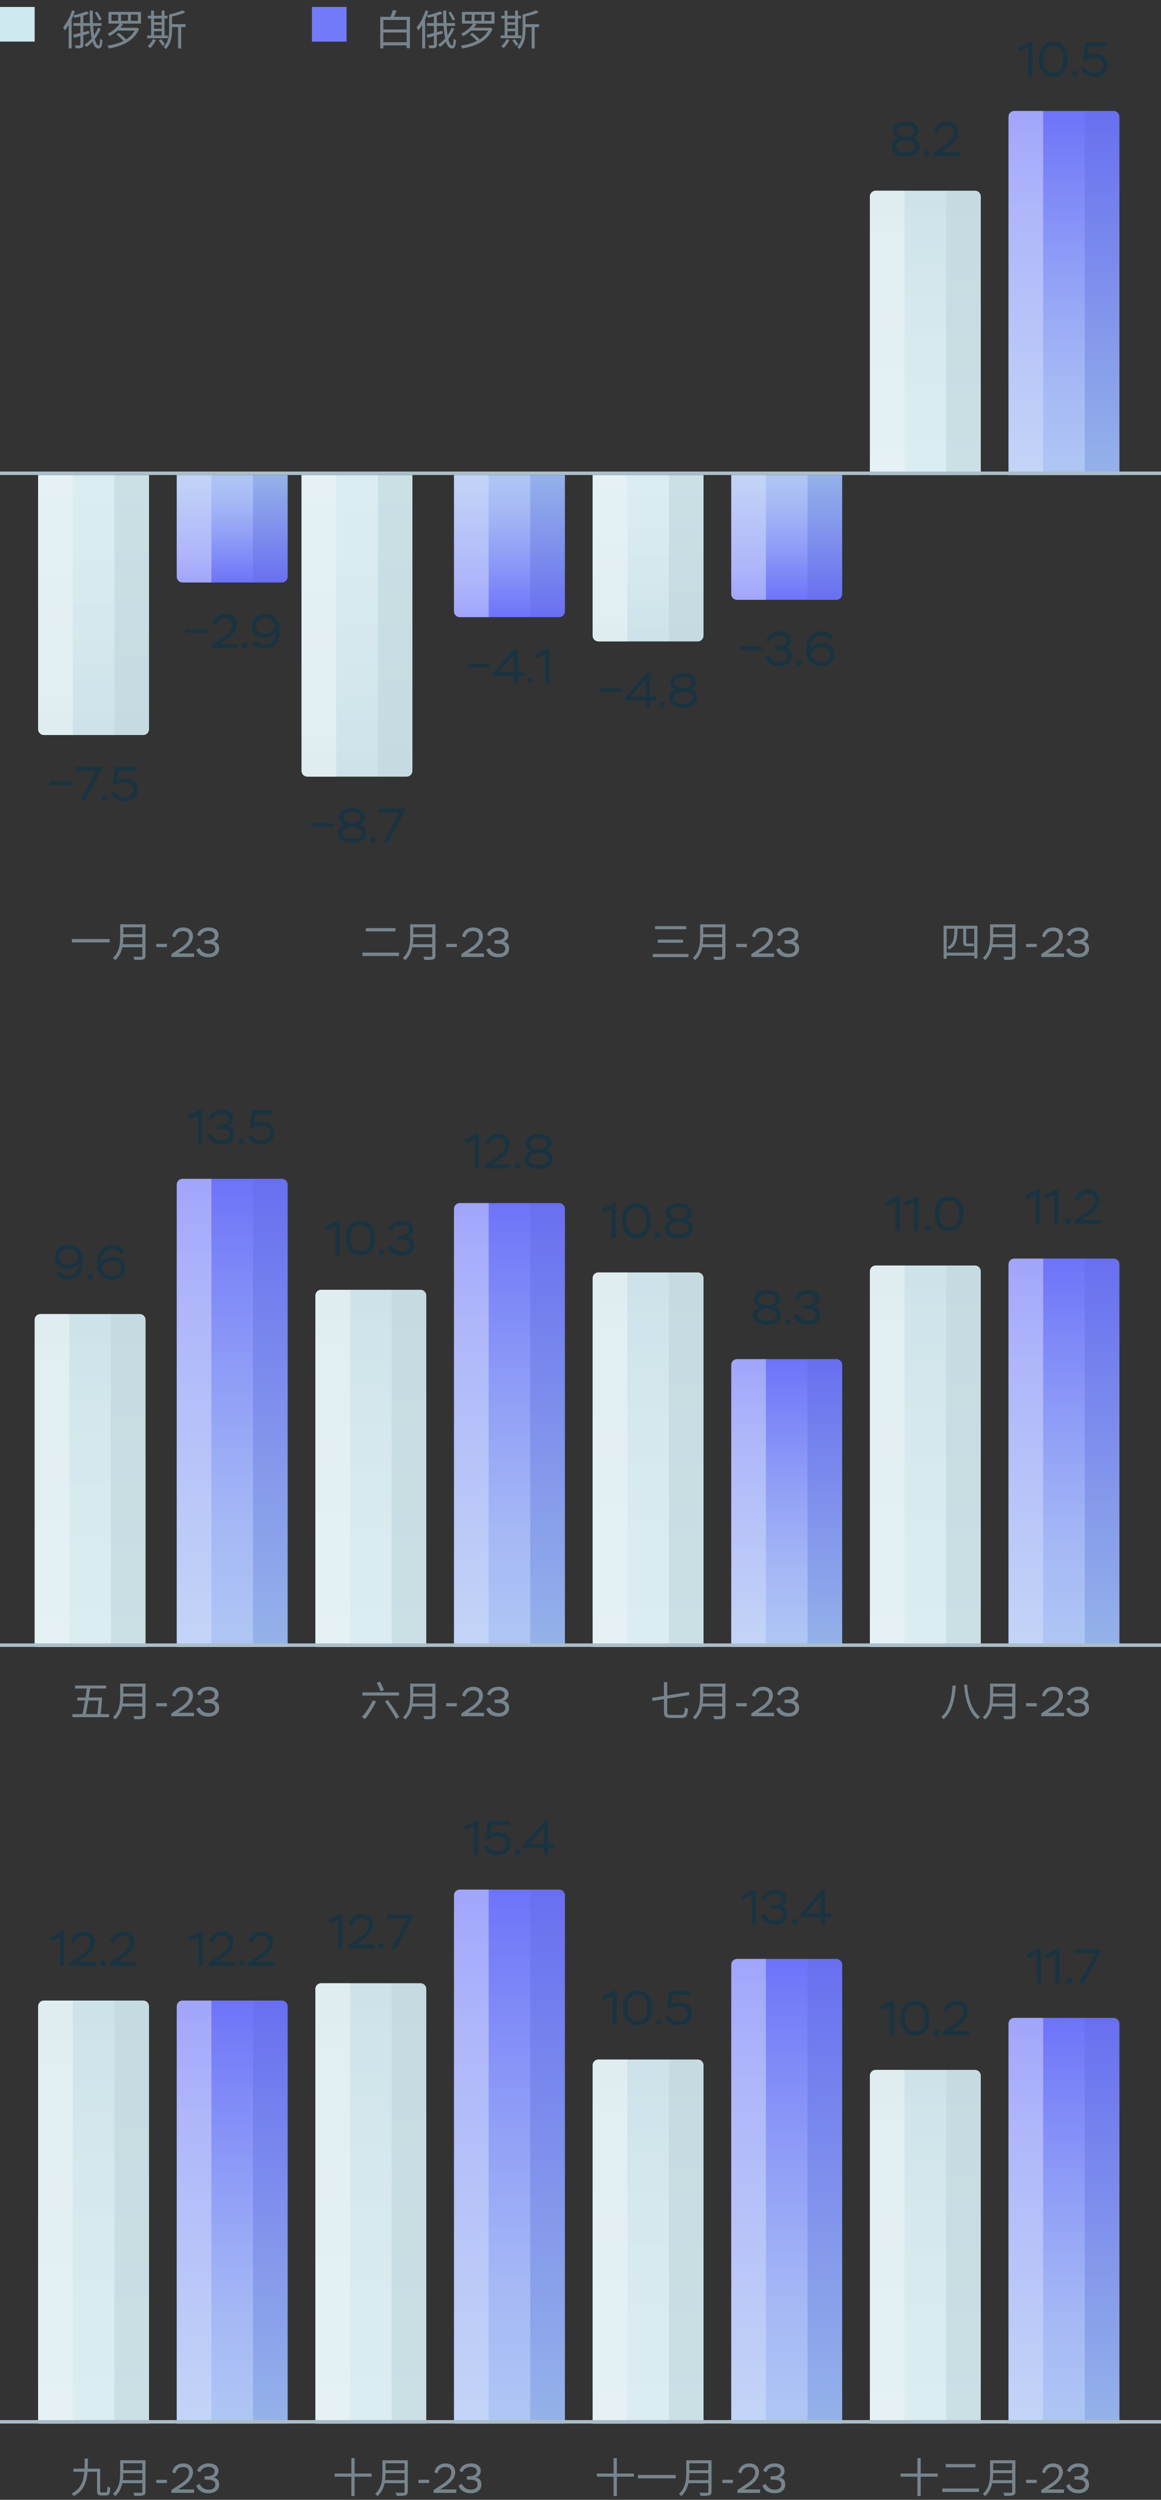 <svg width="335" height="721" viewBox="0 0 335 721" fill="none" xmlns="http://www.w3.org/2000/svg">
<rect x="0" y="0" width="335" height="721" fill="#333333" stroke="none"/>
<rect y="2" width="10" height="10" fill="url(#paint0_linear_7005_27934)"/>
<path d="M20.784 2.992L21.624 3.22C20.94 5.296 19.872 7.408 18.684 8.812C18.6 8.596 18.36 8.116 18.204 7.888C19.26 6.688 20.208 4.84 20.784 2.992ZM19.824 5.932L20.652 5.104L20.676 5.128V13.96H19.824V5.932ZM25.02 3.232L25.692 3.928C24.552 4.432 22.884 4.852 21.468 5.14C21.42 4.936 21.288 4.636 21.18 4.432C22.548 4.132 24.12 3.676 25.02 3.232ZM21.192 6.652H29.316V7.456H21.192V6.652ZM23.196 4.18H24.048V12.868C24.048 13.396 23.928 13.636 23.592 13.78C23.256 13.924 22.704 13.936 21.876 13.936C21.84 13.708 21.72 13.336 21.6 13.096C22.212 13.108 22.788 13.108 22.956 13.096C23.136 13.096 23.196 13.048 23.196 12.868V4.18ZM21.108 10.024C22.236 9.76 23.988 9.304 25.668 8.872L25.764 9.676C24.216 10.108 22.56 10.564 21.348 10.9L21.108 10.024ZM25.872 3.052H26.76C26.7 8.74 27.324 13.12 28.476 13.12C28.74 13.12 28.86 12.532 28.896 11.128C29.076 11.32 29.376 11.512 29.58 11.596C29.448 13.42 29.172 13.984 28.38 13.984C26.364 13.972 25.908 8.944 25.872 3.052ZM28.284 8.032L29.088 8.248C28.188 10.468 26.688 12.328 24.984 13.54C24.852 13.372 24.552 13.06 24.372 12.904C26.076 11.824 27.492 10.072 28.284 8.032ZM27.372 3.652L28.044 3.364C28.536 4.06 29.076 4.996 29.304 5.596L28.596 5.944C28.38 5.344 27.852 4.372 27.372 3.652ZM37.752 4.216V6.016H39.78V4.216H37.752ZM34.92 4.216V6.016H36.924V4.216H34.92ZM32.16 4.216V6.016H34.092V4.216H32.16ZM31.296 3.436H40.68V6.808H31.296V3.436ZM33.588 9.94L34.284 9.496C35.124 10.12 36.168 11.044 36.672 11.68L35.928 12.184C35.46 11.56 34.452 10.588 33.588 9.94ZM33.684 8.008H39.396V8.824H33.684V8.008ZM34.572 6.7L35.472 7C34.656 8.344 33.168 9.64 31.62 10.408C31.488 10.204 31.224 9.88 31.044 9.724C32.52 9.028 33.936 7.852 34.572 6.7ZM39.18 8.008H39.372L39.54 7.972L40.14 8.356C38.676 11.788 35.244 13.324 31.428 13.984C31.344 13.756 31.092 13.36 30.912 13.18C34.656 12.616 37.956 11.212 39.18 8.164V8.008ZM42.636 4.528H48.336V5.32H42.636V4.528ZM43.992 6.424H47.04V7.156H43.992V6.424ZM43.992 8.272H47.076V9.004H43.992V8.272ZM42.456 10.228H48.42V11.032H42.456V10.228ZM43.608 3.052H44.436V10.576H43.608V3.052ZM46.644 3.052H47.484V10.576H46.644V3.052ZM44.148 11.284L45 11.524C44.604 12.4 43.956 13.288 43.332 13.864C43.176 13.708 42.828 13.444 42.612 13.324C43.236 12.808 43.812 12.04 44.148 11.284ZM45.792 11.644L46.512 11.296C46.92 11.764 47.388 12.4 47.604 12.82L46.86 13.216C46.656 12.796 46.188 12.124 45.792 11.644ZM49.116 6.964H53.532V7.804H49.116V6.964ZM51.408 7.408H52.272V13.972H51.408V7.408ZM52.716 2.944L53.436 3.592C52.284 4.132 50.568 4.576 49.092 4.864C49.044 4.672 48.912 4.372 48.804 4.18C50.196 3.868 51.816 3.412 52.716 2.944ZM48.804 4.18H49.632V8.332C49.632 10.54 49.392 12.508 47.868 14.14C47.712 13.96 47.424 13.72 47.22 13.564C48.612 12.064 48.804 10.228 48.804 8.332V4.18Z" fill="#76848D"/>
<rect x="90" y="2" width="10" height="10" fill="#737AF9"/>
<path d="M110.184 12.184H117.792V13.084H110.184V12.184ZM110.124 8.488H117.804V9.376H110.124V8.488ZM109.716 4.852H118.284V13.912H117.348V5.752H110.616V13.96H109.716V4.852ZM113.34 2.884L114.456 3.088C114.12 3.904 113.724 4.804 113.388 5.404L112.512 5.2C112.812 4.552 113.172 3.58 113.34 2.884ZM122.784 2.992L123.624 3.22C122.94 5.296 121.872 7.408 120.684 8.812C120.6 8.596 120.36 8.116 120.204 7.888C121.26 6.688 122.208 4.84 122.784 2.992ZM121.824 5.932L122.652 5.104L122.676 5.128V13.96H121.824V5.932ZM127.02 3.232L127.692 3.928C126.552 4.432 124.884 4.852 123.468 5.14C123.42 4.936 123.288 4.636 123.18 4.432C124.548 4.132 126.12 3.676 127.02 3.232ZM123.192 6.652H131.316V7.456H123.192V6.652ZM125.196 4.18H126.048V12.868C126.048 13.396 125.928 13.636 125.592 13.78C125.256 13.924 124.704 13.936 123.876 13.936C123.84 13.708 123.72 13.336 123.6 13.096C124.212 13.108 124.788 13.108 124.956 13.096C125.136 13.096 125.196 13.048 125.196 12.868V4.18ZM123.108 10.024C124.236 9.76 125.988 9.304 127.668 8.872L127.764 9.676C126.216 10.108 124.56 10.564 123.348 10.9L123.108 10.024ZM127.872 3.052H128.76C128.7 8.74 129.324 13.12 130.476 13.12C130.74 13.12 130.86 12.532 130.896 11.128C131.076 11.32 131.376 11.512 131.58 11.596C131.448 13.42 131.172 13.984 130.38 13.984C128.364 13.972 127.908 8.944 127.872 3.052ZM130.284 8.032L131.088 8.248C130.188 10.468 128.688 12.328 126.984 13.54C126.852 13.372 126.552 13.06 126.372 12.904C128.076 11.824 129.492 10.072 130.284 8.032ZM129.372 3.652L130.044 3.364C130.536 4.06 131.076 4.996 131.304 5.596L130.596 5.944C130.38 5.344 129.852 4.372 129.372 3.652ZM139.752 4.216V6.016H141.78V4.216H139.752ZM136.92 4.216V6.016H138.924V4.216H136.92ZM134.16 4.216V6.016H136.092V4.216H134.16ZM133.296 3.436H142.68V6.808H133.296V3.436ZM135.588 9.94L136.284 9.496C137.124 10.12 138.168 11.044 138.672 11.68L137.928 12.184C137.46 11.56 136.452 10.588 135.588 9.94ZM135.684 8.008H141.396V8.824H135.684V8.008ZM136.572 6.7L137.472 7C136.656 8.344 135.168 9.64 133.62 10.408C133.488 10.204 133.224 9.88 133.044 9.724C134.52 9.028 135.936 7.852 136.572 6.7ZM141.18 8.008H141.372L141.54 7.972L142.14 8.356C140.676 11.788 137.244 13.324 133.428 13.984C133.344 13.756 133.092 13.36 132.912 13.18C136.656 12.616 139.956 11.212 141.18 8.164V8.008ZM144.636 4.528H150.336V5.32H144.636V4.528ZM145.992 6.424H149.04V7.156H145.992V6.424ZM145.992 8.272H149.076V9.004H145.992V8.272ZM144.456 10.228H150.42V11.032H144.456V10.228ZM145.608 3.052H146.436V10.576H145.608V3.052ZM148.644 3.052H149.484V10.576H148.644V3.052ZM146.148 11.284L147 11.524C146.604 12.4 145.956 13.288 145.332 13.864C145.176 13.708 144.828 13.444 144.612 13.324C145.236 12.808 145.812 12.04 146.148 11.284ZM147.792 11.644L148.512 11.296C148.92 11.764 149.388 12.4 149.604 12.82L148.86 13.216C148.656 12.796 148.188 12.124 147.792 11.644ZM151.116 6.964H155.532V7.804H151.116V6.964ZM153.408 7.408H154.272V13.972H153.408V7.408ZM154.716 2.944L155.436 3.592C154.284 4.132 152.568 4.576 151.092 4.864C151.044 4.672 150.912 4.372 150.804 4.18C152.196 3.868 153.816 3.412 154.716 2.944ZM150.804 4.18H151.632V8.332C151.632 10.54 151.392 12.508 149.868 14.14C149.712 13.96 149.424 13.72 149.22 13.564C150.612 12.064 150.804 10.228 150.804 8.332V4.18Z" fill="#76848D"/>
<path d="M20.927 226.492H14.431V225.442H20.927V226.492ZM27.79 222.39H21.854V221.2H29.288V221.998L24.416 231H23.086L27.79 222.39ZM29.284 230.202C29.284 229.81 29.648 229.418 30.152 229.418C30.614 229.418 30.992 229.81 30.992 230.202C30.992 230.65 30.642 231.028 30.152 231.028C29.648 231.028 29.284 230.65 29.284 230.202ZM33.578 226.492L32.57 226.226L33.144 221.2H39.304V222.39H34.222L33.858 225.022C34.348 224.658 35.09 224.476 36.084 224.476C37.232 224.476 38.128 224.784 38.786 225.386C39.43 226.002 39.752 226.786 39.752 227.752C39.752 228.718 39.388 229.53 38.674 230.16C37.946 230.804 37.036 231.126 35.958 231.126C34.124 231.126 32.598 230.258 31.968 228.732L33.088 228.256C33.494 229.194 34.544 229.936 35.958 229.936C37.568 229.936 38.464 229.012 38.464 227.794C38.464 226.492 37.414 225.652 35.748 225.652C34.852 225.652 34.124 225.932 33.578 226.492Z" fill="#1A3341"/>
<path d="M11 210.333C11 211.254 11.746 212 12.667 212H41.333C42.254 212 43 211.254 43 210.333V137H11V210.333Z" fill="url(#paint1_linear_7005_27934)"/>
<path opacity="0.2" d="M21 212H33V137H21V212Z" fill="url(#paint2_linear_7005_27934)"/>
<path opacity="0.04" d="M33 212H41.333C42.254 212 43 211.254 43 210.333V137H33V212Z" fill="#0D262C"/>
<path opacity="0.5" d="M11 210.333C11 211.254 11.746 212 12.667 212H21V137H11V210.333Z" fill="url(#paint3_linear_7005_27934)"/>
<path d="M96.237 238.492H89.741V237.442H96.237V238.492ZM101.349 237.414H101.783C102.413 237.414 102.931 237.26 103.365 236.966C103.785 236.672 103.995 236.28 103.995 235.818C103.995 234.768 103.169 234.236 101.531 234.236C99.963 234.236 99.109 234.81 99.109 235.818C99.109 236.728 100.047 237.414 101.349 237.414ZM101.755 238.52H101.405C100.649 238.52 100.019 238.688 99.529 239.01C99.04 239.332 98.787 239.738 98.787 240.228C98.787 241.292 99.767 241.964 101.545 241.964C103.351 241.964 104.317 241.32 104.317 240.242C104.317 239.164 103.281 238.52 101.755 238.52ZM104.513 242.37C103.799 242.874 102.805 243.126 101.559 243.126C100.313 243.126 99.32 242.874 98.591 242.384C97.864 241.894 97.499 241.222 97.499 240.354C97.499 239.22 98.242 238.324 99.431 237.932C98.353 237.582 97.822 236.728 97.822 235.734C97.822 234.11 99.194 233.074 101.545 233.074C103.911 233.074 105.283 234.11 105.283 235.734C105.283 236.672 104.765 237.386 103.729 237.862C104.975 238.24 105.591 239.052 105.591 240.298C105.591 241.18 105.227 241.88 104.513 242.37ZM106.781 242.202C106.781 241.81 107.145 241.418 107.649 241.418C108.111 241.418 108.489 241.81 108.489 242.202C108.489 242.65 108.139 243.028 107.649 243.028C107.145 243.028 106.781 242.65 106.781 242.202ZM115.261 234.39H109.325V233.2H116.759V233.998L111.887 243H110.557L115.261 234.39Z" fill="#1A3341"/>
<path d="M87 222.333C87 223.254 87.746 224 88.667 224H117.333C118.254 224 119 223.254 119 222.333V137H87V222.333Z" fill="url(#paint4_linear_7005_27934)"/>
<path opacity="0.2" d="M97 224H109V137H97V224Z" fill="url(#paint5_linear_7005_27934)"/>
<path opacity="0.04" d="M109 224H117.333C118.254 224 119 223.254 119 222.333V137H109V224Z" fill="#0D262C"/>
<path opacity="0.5" d="M87 222.333C87 223.254 87.746 224 88.667 224H97V137H87V222.333Z" fill="url(#paint6_linear_7005_27934)"/>
<path d="M179.533 199.492H173.037V198.442H179.533V199.492ZM187.543 204H186.325V201.998H180.333V201.186L186.465 194.2H187.543V200.864H189.363V201.998H187.543V204ZM186.325 196.16L182.013 200.864H186.325V196.16ZM190.146 203.202C190.146 202.81 190.51 202.418 191.014 202.418C191.476 202.418 191.854 202.81 191.854 203.202C191.854 203.65 191.504 204.028 191.014 204.028C190.51 204.028 190.146 203.65 190.146 203.202ZM196.875 198.414H197.309C197.939 198.414 198.457 198.26 198.891 197.966C199.311 197.672 199.521 197.28 199.521 196.818C199.521 195.768 198.695 195.236 197.057 195.236C195.489 195.236 194.635 195.81 194.635 196.818C194.635 197.728 195.573 198.414 196.875 198.414ZM197.281 199.52H196.931C196.175 199.52 195.545 199.688 195.055 200.01C194.565 200.332 194.313 200.738 194.313 201.228C194.313 202.292 195.293 202.964 197.071 202.964C198.877 202.964 199.843 202.32 199.843 201.242C199.843 200.164 198.807 199.52 197.281 199.52ZM200.039 203.37C199.325 203.874 198.331 204.126 197.085 204.126C195.839 204.126 194.845 203.874 194.117 203.384C193.389 202.894 193.025 202.222 193.025 201.354C193.025 200.22 193.767 199.324 194.957 198.932C193.879 198.582 193.347 197.728 193.347 196.734C193.347 195.11 194.719 194.074 197.071 194.074C199.437 194.074 200.809 195.11 200.809 196.734C200.809 197.672 200.291 198.386 199.255 198.862C200.501 199.24 201.117 200.052 201.117 201.298C201.117 202.18 200.753 202.88 200.039 203.37Z" fill="#1A3341"/>
<path d="M171 183.333C171 184.254 171.746 185 172.667 185H201.333C202.254 185 203 184.254 203 183.333V137H171V183.333Z" fill="url(#paint7_linear_7005_27934)"/>
<path opacity="0.2" d="M181 185H193V137H181V185Z" fill="url(#paint8_linear_7005_27934)"/>
<path opacity="0.04" d="M193 185H201.333C202.254 185 203 184.254 203 183.333V137H193V185Z" fill="#0D262C"/>
<path opacity="0.5" d="M171 183.333C171 184.254 171.746 185 172.667 185H181V137H171V183.333Z" fill="url(#paint9_linear_7005_27934)"/>
<path d="M261.099 39.414H261.533C262.163 39.414 262.681 39.26 263.115 38.966C263.535 38.672 263.745 38.28 263.745 37.818C263.745 36.768 262.919 36.236 261.281 36.236C259.713 36.236 258.859 36.81 258.859 37.818C258.859 38.728 259.797 39.414 261.099 39.414ZM261.505 40.52H261.155C260.399 40.52 259.769 40.688 259.279 41.01C258.789 41.332 258.537 41.738 258.537 42.228C258.537 43.292 259.517 43.964 261.295 43.964C263.101 43.964 264.067 43.32 264.067 42.242C264.067 41.164 263.031 40.52 261.505 40.52ZM264.263 44.37C263.549 44.874 262.555 45.126 261.309 45.126C260.063 45.126 259.069 44.874 258.341 44.384C257.613 43.894 257.249 43.222 257.249 42.354C257.249 41.22 257.991 40.324 259.181 39.932C258.103 39.582 257.571 38.728 257.571 37.734C257.571 36.11 258.943 35.074 261.295 35.074C263.661 35.074 265.033 36.11 265.033 37.734C265.033 38.672 264.515 39.386 263.479 39.862C264.725 40.24 265.341 41.052 265.341 42.298C265.341 43.18 264.977 43.88 264.263 44.37ZM266.531 44.202C266.531 43.81 266.895 43.418 267.399 43.418C267.861 43.418 268.239 43.81 268.239 44.202C268.239 44.65 267.889 45.028 267.399 45.028C266.895 45.028 266.531 44.65 266.531 44.202ZM270.517 38.434L269.495 38.07C269.845 36.334 271.161 35.088 273.247 35.088C275.263 35.088 276.495 36.25 276.495 38.028C276.495 38.966 276.089 39.904 275.585 40.576C275.333 40.926 275.011 41.262 274.633 41.612C273.863 42.298 273.317 42.662 272.519 43.166L271.441 43.838H276.859V45H269.229V44.048L271.357 42.634C271.735 42.396 272.001 42.214 272.155 42.102C272.309 42.004 272.561 41.822 272.897 41.584C273.233 41.346 273.485 41.136 273.653 40.982C273.807 40.828 274.017 40.632 274.255 40.38C274.899 39.68 275.137 39.036 275.207 38.154C275.207 36.88 274.381 36.306 273.163 36.306C272.407 36.306 271.805 36.516 271.371 36.936C270.937 37.356 270.643 37.86 270.517 38.434Z" fill="#1A3341"/>
<path d="M251 56.667C251 55.746 251.746 55 252.667 55H281.333C282.254 55 283 55.746 283 56.667V137H251V56.667Z" fill="url(#paint10_linear_7005_27934)"/>
<path opacity="0.2" d="M261 55H273V137H261V55Z" fill="url(#paint11_linear_7005_27934)"/>
<path opacity="0.04" d="M273 55H281.333C282.254 55 283 55.746 283 56.666V137H273V55Z" fill="#0D262C"/>
<path opacity="0.5" d="M251 56.667C251 55.746 251.746 55 252.667 55H261V137H251V56.667Z" fill="url(#paint12_linear_7005_27934)"/>
<path d="M59.95 182.492H53.454V181.442H59.95V182.492ZM62.318 180.434L61.296 180.07C61.646 178.334 62.962 177.088 65.048 177.088C67.064 177.088 68.296 178.25 68.296 180.028C68.296 180.966 67.89 181.904 67.386 182.576C67.134 182.926 66.812 183.262 66.434 183.612C65.664 184.298 65.118 184.662 64.32 185.166L63.242 185.838H68.66V187H61.03V186.048L63.158 184.634C63.536 184.396 63.802 184.214 63.956 184.102C64.11 184.004 64.362 183.822 64.698 183.584C65.034 183.346 65.286 183.136 65.454 182.982C65.608 182.828 65.818 182.632 66.056 182.38C66.7 181.68 66.938 181.036 67.008 180.154C67.008 178.88 66.182 178.306 64.964 178.306C64.208 178.306 63.606 178.516 63.172 178.936C62.738 179.356 62.444 179.86 62.318 180.434ZM69.729 186.202C69.729 185.81 70.093 185.418 70.597 185.418C71.059 185.418 71.437 185.81 71.437 186.202C71.437 186.65 71.087 187.028 70.597 187.028C70.093 187.028 69.729 186.65 69.729 186.202ZM80.742 181.918C80.742 183.584 80.35 184.872 79.552 185.768C78.754 186.678 77.69 187.126 76.36 187.126C74.736 187.126 73.462 186.44 72.832 185.39L73.84 184.69C74.4 185.474 75.422 185.922 76.528 185.922C77.438 185.922 78.166 185.558 78.74 184.83C79.314 184.116 79.552 183.22 79.482 182.156C79.02 183.22 77.858 184.004 76.304 184.004C75.212 184.004 74.316 183.696 73.616 183.066C72.902 182.45 72.552 181.638 72.552 180.644C72.552 179.552 72.93 178.684 73.686 178.04C74.442 177.396 75.45 177.074 76.696 177.074C79.216 177.074 80.742 178.838 80.742 181.918ZM79.272 180.602C79.062 179.3 78.166 178.278 76.556 178.278C74.876 178.278 73.84 179.146 73.84 180.602C73.84 181.988 74.89 182.8 76.528 182.8C77.27 182.8 77.9 182.576 78.39 182.128C78.88 181.68 79.174 181.176 79.272 180.602Z" fill="#1A3341"/>
<path d="M51 166.333C51 167.254 51.746 168 52.667 168H81.333C82.254 168 83 167.254 83 166.333V137H51V166.333Z" fill="url(#paint13_linear_7005_27934)"/>
<path opacity="0.2" d="M61 168H73V137H61V168Z" fill="url(#paint14_linear_7005_27934)"/>
<path opacity="0.04" d="M73 168H81.333C82.254 168 83 167.254 83 166.333V137H73V168Z" fill="#0D262C"/>
<path opacity="0.5" d="M51 166.333C51 167.254 51.746 168 52.667 168H61V137H51V166.333Z" fill="url(#paint15_linear_7005_27934)"/>
<path d="M141.44 192.492H134.944V191.442H141.44V192.492ZM149.451 197H148.233V194.998H142.241V194.186L148.373 187.2H149.451V193.864H151.271V194.998H149.451V197ZM148.233 189.16L143.921 193.864H148.233V189.16ZM152.053 196.202C152.053 195.81 152.417 195.418 152.921 195.418C153.383 195.418 153.761 195.81 153.761 196.202C153.761 196.65 153.411 197.028 152.921 197.028C152.417 197.028 152.053 196.65 152.053 196.202ZM154.806 189.804L154.358 188.754L157.718 187.144H158.516V197H157.312V188.642L154.806 189.804Z" fill="#1A3341"/>
<path d="M131 176.333C131 177.254 131.746 178 132.667 178H161.333C162.254 178 163 177.254 163 176.333V137H131V176.333Z" fill="url(#paint16_linear_7005_27934)"/>
<path opacity="0.2" d="M141 178H153V137H141V178Z" fill="url(#paint17_linear_7005_27934)"/>
<path opacity="0.04" d="M153 178H161.333C162.254 178 163 177.254 163 176.333V137H153V178Z" fill="#0D262C"/>
<path opacity="0.5" d="M131 176.333C131 177.254 131.746 178 132.667 178H141V137H131V176.333Z" fill="url(#paint18_linear_7005_27934)"/>
<path d="M219.929 187.492H213.433V186.442H219.929V187.492ZM222.144 185.056L221.094 184.58C221.612 183.068 222.97 182.074 225 182.074C225.966 182.074 226.764 182.298 227.38 182.746C227.996 183.194 228.304 183.796 228.304 184.538C228.304 185.672 227.702 186.512 226.582 186.834C227.66 186.904 228.528 187.716 228.528 189.172C228.528 190.096 228.192 190.824 227.52 191.342C226.848 191.86 225.994 192.126 224.944 192.126C222.802 192.126 221.318 191.104 220.828 189.494L221.962 189.004C222.564 190.278 223.586 190.922 225.028 190.922C226.386 190.922 227.24 190.292 227.24 189.186C227.24 188.108 226.4 187.562 224.72 187.562H223.628V186.4H224.496C226.022 186.4 227.016 185.714 227.016 184.776C227.016 183.81 226.218 183.264 224.944 183.264C223.446 183.264 222.536 184.034 222.144 185.056ZM229.776 191.202C229.776 190.81 230.14 190.418 230.644 190.418C231.106 190.418 231.484 190.81 231.484 191.202C231.484 191.65 231.134 192.028 230.644 192.028C230.14 192.028 229.776 191.65 229.776 191.202ZM232.642 187.366C232.642 185.672 233.062 184.37 233.888 183.446C234.714 182.536 235.75 182.074 236.996 182.074C238.634 182.074 239.922 182.816 240.468 183.992L239.516 184.636C238.942 183.726 238.088 183.278 236.94 183.278C236.072 183.278 235.344 183.614 234.756 184.286C234.168 184.972 233.874 185.896 233.888 187.086C234.434 186.064 235.708 185.448 237.108 185.448C238.242 185.448 239.152 185.742 239.81 186.344C240.468 186.946 240.804 187.744 240.804 188.724C240.804 189.718 240.44 190.544 239.698 191.174C238.956 191.804 238.032 192.126 236.926 192.126C234.28 192.126 232.642 190.404 232.642 187.366ZM234.042 188.556C234.308 189.942 235.358 190.922 236.912 190.922C237.668 190.922 238.298 190.726 238.788 190.32C239.278 189.928 239.516 189.41 239.516 188.78C239.516 187.394 238.536 186.652 237.038 186.652C236.212 186.652 235.526 186.848 234.994 187.24C234.448 187.632 234.14 188.066 234.042 188.556Z" fill="#1A3341"/>
<path d="M211 171.333C211 172.254 211.746 173 212.667 173H241.333C242.254 173 243 172.254 243 171.333V137H211V171.333Z" fill="url(#paint19_linear_7005_27934)"/>
<path opacity="0.2" d="M221 173H233V137H221V173Z" fill="url(#paint20_linear_7005_27934)"/>
<path opacity="0.04" d="M233 173H241.333C242.254 173 243 172.254 243 171.333V137H233V173Z" fill="#0D262C"/>
<path opacity="0.5" d="M211 171.333C211 172.254 211.746 173 212.667 173H221V137H211V171.333Z" fill="url(#paint21_linear_7005_27934)"/>
<path d="M294.226 14.804L293.778 13.754L297.138 12.144H297.936V22H296.732V13.642L294.226 14.804ZM299.722 17.1C299.722 15.588 300.072 14.37 300.786 13.46C301.486 12.55 302.522 12.088 303.88 12.088C306.666 12.088 308.052 13.922 308.052 17.1C308.052 18.626 307.702 19.83 307.016 20.74C306.316 21.65 305.28 22.112 303.908 22.112C302.592 22.112 301.57 21.65 300.828 20.726C300.086 19.802 299.722 18.598 299.722 17.1ZM301.01 17.1C301.01 19.494 302.102 20.922 303.908 20.922C305.812 20.922 306.764 19.648 306.764 17.1C306.764 14.552 305.798 13.278 303.88 13.278C301.934 13.278 301.01 14.678 301.01 17.1ZM309.195 21.202C309.195 20.81 309.559 20.418 310.063 20.418C310.525 20.418 310.903 20.81 310.903 21.202C310.903 21.65 310.553 22.028 310.063 22.028C309.559 22.028 309.195 21.65 309.195 21.202ZM313.489 17.492L312.481 17.226L313.055 12.2H319.215V13.39H314.133L313.769 16.022C314.259 15.658 315.001 15.476 315.995 15.476C317.143 15.476 318.039 15.784 318.697 16.386C319.341 17.002 319.663 17.786 319.663 18.752C319.663 19.718 319.299 20.53 318.585 21.16C317.857 21.804 316.947 22.126 315.869 22.126C314.035 22.126 312.509 21.258 311.879 19.732L312.999 19.256C313.405 20.194 314.455 20.936 315.869 20.936C317.479 20.936 318.375 20.012 318.375 18.794C318.375 17.492 317.325 16.652 315.659 16.652C314.763 16.652 314.035 16.932 313.489 17.492Z" fill="#1A3341"/>
<path d="M291 33.667C291 32.746 291.746 32 292.667 32H321.333C322.254 32 323 32.746 323 33.667V137H291V33.667Z" fill="url(#paint22_linear_7005_27934)"/>
<path opacity="0.2" d="M301 32H313V137H301V32Z" fill="url(#paint23_linear_7005_27934)"/>
<path opacity="0.04" d="M313 32H321.333C322.254 32 323 32.746 323 33.666V137H313V32Z" fill="#0D262C"/>
<path opacity="0.5" d="M291 33.667C291 32.746 291.746 32 292.667 32H301V137H291V33.667Z" fill="url(#paint24_linear_7005_27934)"/>
<line x1="-4.37114e-08" y1="136.5" x2="335" y2="136.5" stroke="#ABBEC9"/>
<path d="M20.744 270.84H31.64V271.812H20.744V270.84ZM35.444 272.328H41.06V270.312H35.576C35.576 270.936 35.54 271.62 35.444 272.328ZM41.06 267.468H35.576V269.46H41.06V267.468ZM41.984 266.592V275.616C41.984 276.24 41.804 276.552 41.36 276.696C40.904 276.852 40.112 276.864 38.828 276.864C38.768 276.612 38.6 276.192 38.456 275.94C39.452 275.976 40.412 275.964 40.688 275.964C40.964 275.952 41.06 275.868 41.06 275.604V273.204H35.3C35 274.56 34.4 275.916 33.236 276.936C33.116 276.744 32.756 276.42 32.576 276.288C34.484 274.608 34.676 272.172 34.676 270.264V266.592H41.984ZM48.152 273.156H45.08V272.232H48.152V273.156ZM50.554 270.372L49.678 270.06C49.978 268.572 51.106 267.504 52.894 267.504C54.622 267.504 55.678 268.5 55.678 270.024C55.678 270.828 55.33 271.632 54.898 272.208C54.682 272.508 54.406 272.796 54.082 273.096C53.422 273.684 52.954 273.996 52.27 274.428L51.346 275.004H55.99V276H49.45V275.184L51.274 273.972C51.598 273.768 51.826 273.612 51.958 273.516C52.09 273.432 52.306 273.276 52.594 273.072C52.882 272.868 53.098 272.688 53.242 272.556C53.374 272.424 53.554 272.256 53.758 272.04C54.31 271.44 54.514 270.888 54.574 270.132C54.574 269.04 53.866 268.548 52.822 268.548C52.174 268.548 51.658 268.728 51.286 269.088C50.914 269.448 50.662 269.88 50.554 270.372ZM57.77 270.048L56.87 269.64C57.314 268.344 58.478 267.492 60.218 267.492C61.046 267.492 61.73 267.684 62.258 268.068C62.786 268.452 63.05 268.968 63.05 269.604C63.05 270.576 62.534 271.296 61.574 271.572C62.498 271.632 63.242 272.328 63.242 273.576C63.242 274.368 62.954 274.992 62.378 275.436C61.802 275.88 61.07 276.108 60.17 276.108C58.334 276.108 57.062 275.232 56.642 273.852L57.614 273.432C58.13 274.524 59.006 275.076 60.242 275.076C61.406 275.076 62.138 274.536 62.138 273.588C62.138 272.664 61.418 272.196 59.978 272.196H59.042V271.2H59.786C61.094 271.2 61.946 270.612 61.946 269.808C61.946 268.98 61.262 268.512 60.17 268.512C58.886 268.512 58.106 269.172 57.77 270.048Z" fill="#76848D"/>
<path d="M105.563 267.684H114.119V268.632H105.563V267.684ZM104.555 274.752H115.127V275.724H104.555V274.752ZM119.111 272.328H124.727V270.312H119.243C119.243 270.936 119.207 271.62 119.111 272.328ZM124.727 267.468H119.243V269.46H124.727V267.468ZM125.651 266.592V275.616C125.651 276.24 125.471 276.552 125.027 276.696C124.571 276.852 123.779 276.864 122.495 276.864C122.435 276.612 122.267 276.192 122.123 275.94C123.119 275.976 124.079 275.964 124.355 275.964C124.631 275.952 124.727 275.868 124.727 275.604V273.204H118.967C118.667 274.56 118.067 275.916 116.903 276.936C116.783 276.744 116.423 276.42 116.243 276.288C118.151 274.608 118.343 272.172 118.343 270.264V266.592H125.651ZM131.819 273.156H128.747V272.232H131.819V273.156ZM134.221 270.372L133.345 270.06C133.645 268.572 134.773 267.504 136.561 267.504C138.289 267.504 139.345 268.5 139.345 270.024C139.345 270.828 138.997 271.632 138.565 272.208C138.349 272.508 138.073 272.796 137.749 273.096C137.089 273.684 136.621 273.996 135.937 274.428L135.013 275.004H139.657V276H133.117V275.184L134.941 273.972C135.265 273.768 135.493 273.612 135.625 273.516C135.757 273.432 135.973 273.276 136.261 273.072C136.549 272.868 136.765 272.688 136.909 272.556C137.041 272.424 137.221 272.256 137.425 272.04C137.977 271.44 138.181 270.888 138.241 270.132C138.241 269.04 137.533 268.548 136.489 268.548C135.841 268.548 135.325 268.728 134.953 269.088C134.581 269.448 134.329 269.88 134.221 270.372ZM141.437 270.048L140.537 269.64C140.981 268.344 142.145 267.492 143.885 267.492C144.713 267.492 145.397 267.684 145.925 268.068C146.453 268.452 146.717 268.968 146.717 269.604C146.717 270.576 146.201 271.296 145.241 271.572C146.165 271.632 146.909 272.328 146.909 273.576C146.909 274.368 146.621 274.992 146.045 275.436C145.469 275.88 144.737 276.108 143.837 276.108C142.001 276.108 140.729 275.232 140.309 273.852L141.281 273.432C141.797 274.524 142.673 275.076 143.909 275.076C145.073 275.076 145.805 274.536 145.805 273.588C145.805 272.664 145.085 272.196 143.645 272.196H142.709V271.2H143.453C144.761 271.2 145.613 270.612 145.613 269.808C145.613 268.98 144.929 268.512 143.837 268.512C142.553 268.512 141.773 269.172 141.437 270.048Z" fill="#76848D"/>
<path d="M189.013 267.12H198.013V268.008H189.013V267.12ZM189.781 271.008H197.077V271.908H189.781V271.008ZM188.329 275.148H198.661V276.048H188.329V275.148ZM202.777 272.328H208.393V270.312H202.909C202.909 270.936 202.873 271.62 202.777 272.328ZM208.393 267.468H202.909V269.46H208.393V267.468ZM209.317 266.592V275.616C209.317 276.24 209.137 276.552 208.693 276.696C208.237 276.852 207.445 276.864 206.161 276.864C206.101 276.612 205.933 276.192 205.789 275.94C206.785 275.976 207.745 275.964 208.021 275.964C208.297 275.952 208.393 275.868 208.393 275.604V273.204H202.633C202.333 274.56 201.733 275.916 200.569 276.936C200.449 276.744 200.089 276.42 199.909 276.288C201.817 274.608 202.009 272.172 202.009 270.264V266.592H209.317ZM215.485 273.156H212.413V272.232H215.485V273.156ZM217.887 270.372L217.011 270.06C217.311 268.572 218.439 267.504 220.227 267.504C221.955 267.504 223.011 268.5 223.011 270.024C223.011 270.828 222.663 271.632 222.231 272.208C222.015 272.508 221.739 272.796 221.415 273.096C220.755 273.684 220.287 273.996 219.603 274.428L218.679 275.004H223.323V276H216.783V275.184L218.607 273.972C218.931 273.768 219.159 273.612 219.291 273.516C219.423 273.432 219.639 273.276 219.927 273.072C220.215 272.868 220.431 272.688 220.575 272.556C220.707 272.424 220.887 272.256 221.091 272.04C221.643 271.44 221.847 270.888 221.907 270.132C221.907 269.04 221.199 268.548 220.155 268.548C219.507 268.548 218.991 268.728 218.619 269.088C218.247 269.448 217.995 269.88 217.887 270.372ZM225.103 270.048L224.203 269.64C224.647 268.344 225.811 267.492 227.551 267.492C228.379 267.492 229.063 267.684 229.591 268.068C230.119 268.452 230.383 268.968 230.383 269.604C230.383 270.576 229.867 271.296 228.907 271.572C229.831 271.632 230.575 272.328 230.575 273.576C230.575 274.368 230.287 274.992 229.711 275.436C229.135 275.88 228.403 276.108 227.503 276.108C225.667 276.108 224.395 275.232 223.975 273.852L224.947 273.432C225.463 274.524 226.339 275.076 227.575 275.076C228.739 275.076 229.471 274.536 229.471 273.588C229.471 272.664 228.751 272.196 227.311 272.196H226.375V271.2H227.119C228.427 271.2 229.279 270.612 229.279 269.808C229.279 268.98 228.595 268.512 227.503 268.512C226.219 268.512 225.439 269.172 225.103 270.048Z" fill="#76848D"/>
<path d="M273.16 274.764H281.116V267.864H278.776V271.62C278.776 272.004 278.824 272.148 279.076 272.148H280.24C280.444 272.148 280.768 272.136 280.936 272.088C280.948 272.34 280.972 272.628 280.996 272.844C280.852 272.904 280.552 272.904 280.276 272.904H278.98C278.14 272.904 277.936 272.532 277.936 271.596V267.864H276.28C276.208 271.092 275.908 272.868 273.844 273.864C273.748 273.648 273.496 273.336 273.304 273.168C275.128 272.316 275.344 270.792 275.404 267.864H273.16V274.764ZM272.272 267H282.028V276.432H281.116V275.628H273.16V276.516H272.272V267ZM286.444 272.328H292.06V270.312H286.576C286.576 270.936 286.54 271.62 286.444 272.328ZM292.06 267.468H286.576V269.46H292.06V267.468ZM292.984 266.592V275.616C292.984 276.24 292.804 276.552 292.36 276.696C291.904 276.852 291.112 276.864 289.828 276.864C289.768 276.612 289.6 276.192 289.456 275.94C290.452 275.976 291.412 275.964 291.688 275.964C291.964 275.952 292.06 275.868 292.06 275.604V273.204H286.3C286 274.56 285.4 275.916 284.236 276.936C284.116 276.744 283.756 276.42 283.576 276.288C285.484 274.608 285.676 272.172 285.676 270.264V266.592H292.984ZM299.152 273.156H296.08V272.232H299.152V273.156ZM301.554 270.372L300.678 270.06C300.978 268.572 302.106 267.504 303.894 267.504C305.622 267.504 306.678 268.5 306.678 270.024C306.678 270.828 306.33 271.632 305.898 272.208C305.682 272.508 305.406 272.796 305.082 273.096C304.422 273.684 303.954 273.996 303.27 274.428L302.346 275.004H306.99V276H300.45V275.184L302.274 273.972C302.598 273.768 302.826 273.612 302.958 273.516C303.09 273.432 303.306 273.276 303.594 273.072C303.882 272.868 304.098 272.688 304.242 272.556C304.374 272.424 304.554 272.256 304.758 272.04C305.31 271.44 305.514 270.888 305.574 270.132C305.574 269.04 304.866 268.548 303.822 268.548C303.174 268.548 302.658 268.728 302.286 269.088C301.914 269.448 301.662 269.88 301.554 270.372ZM308.77 270.048L307.87 269.64C308.314 268.344 309.478 267.492 311.218 267.492C312.046 267.492 312.73 267.684 313.258 268.068C313.786 268.452 314.05 268.968 314.05 269.604C314.05 270.576 313.534 271.296 312.574 271.572C313.498 271.632 314.242 272.328 314.242 273.576C314.242 274.368 313.954 274.992 313.378 275.436C312.802 275.88 312.07 276.108 311.17 276.108C309.334 276.108 308.062 275.232 307.642 273.852L308.614 273.432C309.13 274.524 310.006 275.076 311.242 275.076C312.406 275.076 313.138 274.536 313.138 273.588C313.138 272.664 312.418 272.196 310.978 272.196H310.042V271.2H310.786C312.094 271.2 312.946 270.612 312.946 269.808C312.946 268.98 312.262 268.512 311.17 268.512C309.886 268.512 309.106 269.172 308.77 270.048Z" fill="#76848D"/>
<path d="M24.014 363.918C24.014 365.584 23.622 366.872 22.824 367.768C22.026 368.678 20.962 369.126 19.632 369.126C18.008 369.126 16.734 368.44 16.104 367.39L17.112 366.69C17.672 367.474 18.694 367.922 19.8 367.922C20.71 367.922 21.438 367.558 22.012 366.83C22.586 366.116 22.824 365.22 22.754 364.156C22.292 365.22 21.13 366.004 19.576 366.004C18.484 366.004 17.588 365.696 16.888 365.066C16.174 364.45 15.824 363.638 15.824 362.644C15.824 361.552 16.202 360.684 16.958 360.04C17.714 359.396 18.722 359.074 19.968 359.074C22.488 359.074 24.014 360.838 24.014 363.918ZM22.544 362.602C22.334 361.3 21.438 360.278 19.828 360.278C18.148 360.278 17.112 361.146 17.112 362.602C17.112 363.988 18.162 364.8 19.8 364.8C20.542 364.8 21.172 364.576 21.662 364.128C22.152 363.68 22.446 363.176 22.544 362.602ZM25.162 368.202C25.162 367.81 25.526 367.418 26.03 367.418C26.492 367.418 26.87 367.81 26.87 368.202C26.87 368.65 26.52 369.028 26.03 369.028C25.526 369.028 25.162 368.65 25.162 368.202ZM28.027 364.366C28.027 362.672 28.447 361.37 29.273 360.446C30.099 359.536 31.135 359.074 32.381 359.074C34.019 359.074 35.307 359.816 35.853 360.992L34.901 361.636C34.327 360.726 33.473 360.278 32.325 360.278C31.457 360.278 30.729 360.614 30.141 361.286C29.553 361.972 29.259 362.896 29.273 364.086C29.819 363.064 31.093 362.448 32.493 362.448C33.627 362.448 34.537 362.742 35.195 363.344C35.853 363.946 36.189 364.744 36.189 365.724C36.189 366.718 35.825 367.544 35.083 368.174C34.341 368.804 33.417 369.126 32.311 369.126C29.665 369.126 28.027 367.404 28.027 364.366ZM29.427 365.556C29.693 366.942 30.743 367.922 32.297 367.922C33.053 367.922 33.683 367.726 34.173 367.32C34.663 366.928 34.901 366.41 34.901 365.78C34.901 364.394 33.921 363.652 32.423 363.652C31.597 363.652 30.911 363.848 30.379 364.24C29.833 364.632 29.525 365.066 29.427 365.556Z" fill="#1A3341"/>
<path d="M10 380.667C10 379.746 10.746 379 11.667 379H40.333C41.254 379 42 379.746 42 380.667V475H10V380.667Z" fill="url(#paint25_linear_7005_27934)"/>
<path opacity="0.2" d="M20 379H32V475H20V379Z" fill="url(#paint26_linear_7005_27934)"/>
<path opacity="0.04" d="M32 379H40.333C41.254 379 42 379.746 42 380.666V475H32V379Z" fill="#0D262C"/>
<path opacity="0.5" d="M10 380.667C10 379.746 10.746 379 11.667 379H20V475H10V380.667Z" fill="url(#paint27_linear_7005_27934)"/>
<path d="M94.308 354.804L93.86 353.754L97.22 352.144H98.018V362H96.814V353.642L94.308 354.804ZM99.804 357.1C99.804 355.588 100.154 354.37 100.868 353.46C101.568 352.55 102.604 352.088 103.962 352.088C106.748 352.088 108.134 353.922 108.134 357.1C108.134 358.626 107.784 359.83 107.098 360.74C106.398 361.65 105.362 362.112 103.99 362.112C102.674 362.112 101.652 361.65 100.91 360.726C100.168 359.802 99.804 358.598 99.804 357.1ZM101.092 357.1C101.092 359.494 102.184 360.922 103.99 360.922C105.894 360.922 106.846 359.648 106.846 357.1C106.846 354.552 105.88 353.278 103.962 353.278C102.016 353.278 101.092 354.678 101.092 357.1ZM109.277 361.202C109.277 360.81 109.641 360.418 110.145 360.418C110.607 360.418 110.985 360.81 110.985 361.202C110.985 361.65 110.635 362.028 110.145 362.028C109.641 362.028 109.277 361.65 109.277 361.202ZM113.109 355.056L112.059 354.58C112.577 353.068 113.935 352.074 115.965 352.074C116.931 352.074 117.729 352.298 118.345 352.746C118.961 353.194 119.269 353.796 119.269 354.538C119.269 355.672 118.667 356.512 117.547 356.834C118.625 356.904 119.493 357.716 119.493 359.172C119.493 360.096 119.157 360.824 118.485 361.342C117.813 361.86 116.959 362.126 115.909 362.126C113.767 362.126 112.283 361.104 111.793 359.494L112.927 359.004C113.529 360.278 114.551 360.922 115.993 360.922C117.351 360.922 118.205 360.292 118.205 359.186C118.205 358.108 117.365 357.562 115.685 357.562H114.593V356.4H115.461C116.987 356.4 117.981 355.714 117.981 354.776C117.981 353.81 117.183 353.264 115.909 353.264C114.411 353.264 113.501 354.034 113.109 355.056Z" fill="#1A3341"/>
<path d="M91 373.667C91 372.746 91.746 372 92.667 372H121.333C122.254 372 123 372.746 123 373.667V475H91V373.667Z" fill="url(#paint28_linear_7005_27934)"/>
<path opacity="0.2" d="M101 372H113V475H101V372Z" fill="url(#paint29_linear_7005_27934)"/>
<path opacity="0.04" d="M113 372H121.333C122.254 372 123 372.746 123 373.666V475H113V372Z" fill="#0D262C"/>
<path opacity="0.5" d="M91 373.667C91 372.746 91.746 372 92.667 372H101V475H91V373.667Z" fill="url(#paint30_linear_7005_27934)"/>
<path d="M173.96 349.804L173.512 348.754L176.872 347.144H177.67V357H176.466V348.642L173.96 349.804ZM179.455 352.1C179.455 350.588 179.805 349.37 180.519 348.46C181.219 347.55 182.255 347.088 183.613 347.088C186.399 347.088 187.785 348.922 187.785 352.1C187.785 353.626 187.435 354.83 186.749 355.74C186.049 356.65 185.013 357.112 183.641 357.112C182.325 357.112 181.303 356.65 180.561 355.726C179.819 354.802 179.455 353.598 179.455 352.1ZM180.743 352.1C180.743 354.494 181.835 355.922 183.641 355.922C185.545 355.922 186.497 354.648 186.497 352.1C186.497 349.552 185.531 348.278 183.613 348.278C181.667 348.278 180.743 349.678 180.743 352.1ZM188.929 356.202C188.929 355.81 189.293 355.418 189.797 355.418C190.259 355.418 190.637 355.81 190.637 356.202C190.637 356.65 190.287 357.028 189.797 357.028C189.293 357.028 188.929 356.65 188.929 356.202ZM195.658 351.414H196.092C196.722 351.414 197.24 351.26 197.674 350.966C198.094 350.672 198.304 350.28 198.304 349.818C198.304 348.768 197.478 348.236 195.84 348.236C194.272 348.236 193.418 348.81 193.418 349.818C193.418 350.728 194.356 351.414 195.658 351.414ZM196.064 352.52H195.714C194.958 352.52 194.328 352.688 193.838 353.01C193.348 353.332 193.096 353.738 193.096 354.228C193.096 355.292 194.076 355.964 195.854 355.964C197.66 355.964 198.626 355.32 198.626 354.242C198.626 353.164 197.59 352.52 196.064 352.52ZM198.822 356.37C198.108 356.874 197.114 357.126 195.868 357.126C194.622 357.126 193.628 356.874 192.9 356.384C192.172 355.894 191.808 355.222 191.808 354.354C191.808 353.22 192.55 352.324 193.74 351.932C192.662 351.582 192.13 350.728 192.13 349.734C192.13 348.11 193.502 347.074 195.854 347.074C198.22 347.074 199.592 348.11 199.592 349.734C199.592 350.672 199.074 351.386 198.038 351.862C199.284 352.24 199.9 353.052 199.9 354.298C199.9 355.18 199.536 355.88 198.822 356.37Z" fill="#1A3341"/>
<path d="M171 368.667C171 367.746 171.746 367 172.667 367H201.333C202.254 367 203 367.746 203 368.667V475H171V368.667Z" fill="url(#paint31_linear_7005_27934)"/>
<path opacity="0.2" d="M181 367H193V475H181V367Z" fill="url(#paint32_linear_7005_27934)"/>
<path opacity="0.04" d="M193 367H201.333C202.254 367 203 367.746 203 368.666V475H193V367Z" fill="#0D262C"/>
<path opacity="0.5" d="M171 368.667C171 367.746 171.746 367 172.667 367H181V475H171V368.667Z" fill="url(#paint33_linear_7005_27934)"/>
<path d="M255.867 347.804L255.419 346.754L258.779 345.144H259.577V355H258.373V346.642L255.867 347.804ZM261.25 347.804L260.802 346.754L264.162 345.144H264.96V355H263.756V346.642L261.25 347.804ZM266.844 354.202C266.844 353.81 267.208 353.418 267.712 353.418C268.174 353.418 268.552 353.81 268.552 354.202C268.552 354.65 268.202 355.028 267.712 355.028C267.208 355.028 266.844 354.65 266.844 354.202ZM269.709 350.1C269.709 348.588 270.059 347.37 270.773 346.46C271.473 345.55 272.509 345.088 273.867 345.088C276.653 345.088 278.039 346.922 278.039 350.1C278.039 351.626 277.689 352.83 277.003 353.74C276.303 354.65 275.267 355.112 273.895 355.112C272.579 355.112 271.557 354.65 270.815 353.726C270.073 352.802 269.709 351.598 269.709 350.1ZM270.997 350.1C270.997 352.494 272.089 353.922 273.895 353.922C275.799 353.922 276.751 352.648 276.751 350.1C276.751 347.552 275.785 346.278 273.867 346.278C271.921 346.278 270.997 347.678 270.997 350.1Z" fill="#1A3341"/>
<path d="M251 366.667C251 365.746 251.746 365 252.667 365H281.333C282.254 365 283 365.746 283 366.667V475H251V366.667Z" fill="url(#paint34_linear_7005_27934)"/>
<path opacity="0.2" d="M261 365H273V475H261V365Z" fill="url(#paint35_linear_7005_27934)"/>
<path opacity="0.04" d="M273 365H281.333C282.254 365 283 365.746 283 366.666V475H273V365Z" fill="#0D262C"/>
<path opacity="0.5" d="M251 366.667C251 365.746 251.746 365 252.667 365H261V475H251V366.667Z" fill="url(#paint36_linear_7005_27934)"/>
<path d="M54.664 322.804L54.216 321.754L57.576 320.144H58.374V330H57.17V321.642L54.664 322.804ZM61.125 323.056L60.075 322.58C60.593 321.068 61.951 320.074 63.981 320.074C64.947 320.074 65.745 320.298 66.361 320.746C66.977 321.194 67.285 321.796 67.285 322.538C67.285 323.672 66.683 324.512 65.563 324.834C66.641 324.904 67.509 325.716 67.509 327.172C67.509 328.096 67.173 328.824 66.501 329.342C65.829 329.86 64.975 330.126 63.925 330.126C61.783 330.126 60.299 329.104 59.809 327.494L60.943 327.004C61.545 328.278 62.567 328.922 64.009 328.922C65.367 328.922 66.221 328.292 66.221 327.186C66.221 326.108 65.381 325.562 63.701 325.562H62.609V324.4H63.477C65.003 324.4 65.997 323.714 65.997 322.776C65.997 321.81 65.199 321.264 63.925 321.264C62.427 321.264 61.517 322.034 61.125 323.056ZM68.758 329.202C68.758 328.81 69.122 328.418 69.626 328.418C70.088 328.418 70.466 328.81 70.466 329.202C70.466 329.65 70.116 330.028 69.626 330.028C69.122 330.028 68.758 329.65 68.758 329.202ZM73.051 325.492L72.043 325.226L72.617 320.2H78.777V321.39H73.695L73.331 324.022C73.821 323.658 74.563 323.476 75.557 323.476C76.705 323.476 77.601 323.784 78.259 324.386C78.903 325.002 79.225 325.786 79.225 326.752C79.225 327.718 78.861 328.53 78.147 329.16C77.419 329.804 76.509 330.126 75.431 330.126C73.597 330.126 72.071 329.258 71.441 327.732L72.561 327.256C72.967 328.194 74.017 328.936 75.431 328.936C77.041 328.936 77.937 328.012 77.937 326.794C77.937 325.492 76.887 324.652 75.221 324.652C74.325 324.652 73.597 324.932 73.051 325.492Z" fill="#1A3341"/>
<path d="M51 341.667C51 340.746 51.746 340 52.667 340H81.333C82.254 340 83 340.746 83 341.667V475H51V341.667Z" fill="url(#paint37_linear_7005_27934)"/>
<path opacity="0.2" d="M61 340H73V475H61V340Z" fill="url(#paint38_linear_7005_27934)"/>
<path opacity="0.04" d="M73 340H81.333C82.254 340 83 340.746 83 341.666V475H73V340Z" fill="#0D262C"/>
<path opacity="0.5" d="M51 341.667C51 340.746 51.746 340 52.667 340H61V475H51V341.667Z" fill="url(#paint39_linear_7005_27934)"/>
<path d="M134.431 329.804L133.983 328.754L137.343 327.144H138.141V337H136.937V328.642L134.431 329.804ZM141.047 330.434L140.025 330.07C140.375 328.334 141.691 327.088 143.777 327.088C145.793 327.088 147.025 328.25 147.025 330.028C147.025 330.966 146.619 331.904 146.115 332.576C145.863 332.926 145.541 333.262 145.163 333.612C144.393 334.298 143.847 334.662 143.049 335.166L141.971 335.838H147.389V337H139.759V336.048L141.887 334.634C142.265 334.396 142.531 334.214 142.685 334.102C142.839 334.004 143.091 333.822 143.427 333.584C143.763 333.346 144.015 333.136 144.183 332.982C144.337 332.828 144.547 332.632 144.785 332.38C145.429 331.68 145.667 331.036 145.737 330.154C145.737 328.88 144.911 328.306 143.693 328.306C142.937 328.306 142.335 328.516 141.901 328.936C141.467 329.356 141.173 329.86 141.047 330.434ZM148.457 336.202C148.457 335.81 148.821 335.418 149.325 335.418C149.787 335.418 150.165 335.81 150.165 336.202C150.165 336.65 149.815 337.028 149.325 337.028C148.821 337.028 148.457 336.65 148.457 336.202ZM155.187 331.414H155.621C156.251 331.414 156.769 331.26 157.203 330.966C157.623 330.672 157.833 330.28 157.833 329.818C157.833 328.768 157.007 328.236 155.369 328.236C153.801 328.236 152.947 328.81 152.947 329.818C152.947 330.728 153.885 331.414 155.187 331.414ZM155.593 332.52H155.243C154.487 332.52 153.857 332.688 153.367 333.01C152.877 333.332 152.625 333.738 152.625 334.228C152.625 335.292 153.605 335.964 155.383 335.964C157.189 335.964 158.155 335.32 158.155 334.242C158.155 333.164 157.119 332.52 155.593 332.52ZM158.351 336.37C157.637 336.874 156.643 337.126 155.397 337.126C154.151 337.126 153.157 336.874 152.429 336.384C151.701 335.894 151.337 335.222 151.337 334.354C151.337 333.22 152.079 332.324 153.269 331.932C152.191 331.582 151.659 330.728 151.659 329.734C151.659 328.11 153.031 327.074 155.383 327.074C157.749 327.074 159.121 328.11 159.121 329.734C159.121 330.672 158.603 331.386 157.567 331.862C158.813 332.24 159.429 333.052 159.429 334.298C159.429 335.18 159.065 335.88 158.351 336.37Z" fill="#1A3341"/>
<path d="M131 348.667C131 347.746 131.746 347 132.667 347H161.333C162.254 347 163 347.746 163 348.667V475H131V348.667Z" fill="url(#paint40_linear_7005_27934)"/>
<path opacity="0.2" d="M141 347H153V475H141V347Z" fill="url(#paint41_linear_7005_27934)"/>
<path opacity="0.04" d="M153 347H161.333C162.254 347 163 347.746 163 348.666V475H153V347Z" fill="#0D262C"/>
<path opacity="0.5" d="M131 348.667C131 347.746 131.746 347 132.667 347H141V475H131V348.667Z" fill="url(#paint42_linear_7005_27934)"/>
<path d="M221.065 376.414H221.499C222.129 376.414 222.647 376.26 223.081 375.966C223.501 375.672 223.711 375.28 223.711 374.818C223.711 373.768 222.885 373.236 221.247 373.236C219.679 373.236 218.825 373.81 218.825 374.818C218.825 375.728 219.763 376.414 221.065 376.414ZM221.471 377.52H221.121C220.365 377.52 219.735 377.688 219.245 378.01C218.755 378.332 218.503 378.738 218.503 379.228C218.503 380.292 219.483 380.964 221.261 380.964C223.067 380.964 224.033 380.32 224.033 379.242C224.033 378.164 222.997 377.52 221.471 377.52ZM224.229 381.37C223.515 381.874 222.521 382.126 221.275 382.126C220.029 382.126 219.035 381.874 218.307 381.384C217.579 380.894 217.215 380.222 217.215 379.354C217.215 378.22 217.957 377.324 219.147 376.932C218.069 376.582 217.537 375.728 217.537 374.734C217.537 373.11 218.909 372.074 221.261 372.074C223.627 372.074 224.999 373.11 224.999 374.734C224.999 375.672 224.481 376.386 223.445 376.862C224.691 377.24 225.307 378.052 225.307 379.298C225.307 380.18 224.943 380.88 224.229 381.37ZM226.497 381.202C226.497 380.81 226.861 380.418 227.365 380.418C227.827 380.418 228.205 380.81 228.205 381.202C228.205 381.65 227.855 382.028 227.365 382.028C226.861 382.028 226.497 381.65 226.497 381.202ZM230.328 375.056L229.278 374.58C229.796 373.068 231.154 372.074 233.184 372.074C234.15 372.074 234.948 372.298 235.564 372.746C236.18 373.194 236.488 373.796 236.488 374.538C236.488 375.672 235.886 376.512 234.766 376.834C235.844 376.904 236.712 377.716 236.712 379.172C236.712 380.096 236.376 380.824 235.704 381.342C235.032 381.86 234.178 382.126 233.128 382.126C230.986 382.126 229.502 381.104 229.012 379.494L230.146 379.004C230.748 380.278 231.77 380.922 233.212 380.922C234.57 380.922 235.424 380.292 235.424 379.186C235.424 378.108 234.584 377.562 232.904 377.562H231.812V376.4H232.68C234.206 376.4 235.2 375.714 235.2 374.776C235.2 373.81 234.402 373.264 233.128 373.264C231.63 373.264 230.72 374.034 230.328 375.056Z" fill="#1A3341"/>
<path d="M211 393.667C211 392.746 211.746 392 212.667 392H241.333C242.254 392 243 392.746 243 393.667V475H211V393.667Z" fill="url(#paint43_linear_7005_27934)"/>
<path opacity="0.2" d="M221 392H233V475H221V392Z" fill="url(#paint44_linear_7005_27934)"/>
<path opacity="0.04" d="M233 392H241.333C242.254 392 243 392.746 243 393.666V475H233V392Z" fill="#0D262C"/>
<path opacity="0.5" d="M211 393.667C211 392.746 211.746 392 212.667 392H221V475H211V393.667Z" fill="url(#paint45_linear_7005_27934)"/>
<path d="M296.339 345.804L295.891 344.754L299.251 343.144H300.049V353H298.845V344.642L296.339 345.804ZM301.722 345.804L301.274 344.754L304.634 343.144H305.432V353H304.228V344.642L301.722 345.804ZM307.316 352.202C307.316 351.81 307.68 351.418 308.184 351.418C308.646 351.418 309.024 351.81 309.024 352.202C309.024 352.65 308.674 353.028 308.184 353.028C307.68 353.028 307.316 352.65 307.316 352.202ZM311.301 346.434L310.279 346.07C310.629 344.334 311.945 343.088 314.031 343.088C316.047 343.088 317.279 344.25 317.279 346.028C317.279 346.966 316.873 347.904 316.369 348.576C316.117 348.926 315.795 349.262 315.417 349.612C314.647 350.298 314.101 350.662 313.303 351.166L312.225 351.838H317.643V353H310.013V352.048L312.141 350.634C312.519 350.396 312.785 350.214 312.939 350.102C313.093 350.004 313.345 349.822 313.681 349.584C314.017 349.346 314.269 349.136 314.437 348.982C314.591 348.828 314.801 348.632 315.039 348.38C315.683 347.68 315.921 347.036 315.991 346.154C315.991 344.88 315.165 344.306 313.947 344.306C313.191 344.306 312.589 344.516 312.155 344.936C311.721 345.356 311.427 345.86 311.301 346.434Z" fill="#1A3341"/>
<path d="M291 364.667C291 363.746 291.746 363 292.667 363H321.333C322.254 363 323 363.746 323 364.667V475H291V364.667Z" fill="url(#paint46_linear_7005_27934)"/>
<path opacity="0.2" d="M301 363H313V475H301V363Z" fill="url(#paint47_linear_7005_27934)"/>
<path opacity="0.04" d="M313 363H321.333C322.254 363 323 363.746 323 364.666V475H313V363Z" fill="#0D262C"/>
<path opacity="0.5" d="M291 364.667C291 363.746 291.746 363 292.667 363H301V475H291V364.667Z" fill="url(#paint48_linear_7005_27934)"/>
<path d="M28.496 490.464H25.484C25.256 491.892 25.004 493.296 24.776 494.388H28.124C28.256 493.116 28.4 491.58 28.496 490.464ZM29.048 494.388H31.484V495.264H20.888V494.388H23.804C24.044 493.296 24.296 491.892 24.536 490.464H22.304V489.588H24.68C24.824 488.7 24.956 487.812 25.064 487.008H21.644V486.132H30.62V487.008H26.012C25.892 487.812 25.76 488.712 25.616 489.588H28.64L28.796 489.54L29.48 489.612C29.396 490.932 29.228 492.828 29.048 494.388ZM35.444 491.328H41.06V489.312H35.576C35.576 489.936 35.54 490.62 35.444 491.328ZM41.06 486.468H35.576V488.46H41.06V486.468ZM41.984 485.592V494.616C41.984 495.24 41.804 495.552 41.36 495.696C40.904 495.852 40.112 495.864 38.828 495.864C38.768 495.612 38.6 495.192 38.456 494.94C39.452 494.976 40.412 494.964 40.688 494.964C40.964 494.952 41.06 494.868 41.06 494.604V492.204H35.3C35 493.56 34.4 494.916 33.236 495.936C33.116 495.744 32.756 495.42 32.576 495.288C34.484 493.608 34.676 491.172 34.676 489.264V485.592H41.984ZM48.152 492.156H45.08V491.232H48.152V492.156ZM50.554 489.372L49.678 489.06C49.978 487.572 51.106 486.504 52.894 486.504C54.622 486.504 55.678 487.5 55.678 489.024C55.678 489.828 55.33 490.632 54.898 491.208C54.682 491.508 54.406 491.796 54.082 492.096C53.422 492.684 52.954 492.996 52.27 493.428L51.346 494.004H55.99V495H49.45V494.184L51.274 492.972C51.598 492.768 51.826 492.612 51.958 492.516C52.09 492.432 52.306 492.276 52.594 492.072C52.882 491.868 53.098 491.688 53.242 491.556C53.374 491.424 53.554 491.256 53.758 491.04C54.31 490.44 54.514 489.888 54.574 489.132C54.574 488.04 53.866 487.548 52.822 487.548C52.174 487.548 51.658 487.728 51.286 488.088C50.914 488.448 50.662 488.88 50.554 489.372ZM57.77 489.048L56.87 488.64C57.314 487.344 58.478 486.492 60.218 486.492C61.046 486.492 61.73 486.684 62.258 487.068C62.786 487.452 63.05 487.968 63.05 488.604C63.05 489.576 62.534 490.296 61.574 490.572C62.498 490.632 63.242 491.328 63.242 492.576C63.242 493.368 62.954 493.992 62.378 494.436C61.802 494.88 61.07 495.108 60.17 495.108C58.334 495.108 57.062 494.232 56.642 492.852L57.614 492.432C58.13 493.524 59.006 494.076 60.242 494.076C61.406 494.076 62.138 493.536 62.138 492.588C62.138 491.664 61.418 491.196 59.978 491.196H59.042V490.2H59.786C61.094 490.2 61.946 489.612 61.946 488.808C61.946 487.98 61.262 487.512 60.17 487.512C58.886 487.512 58.106 488.172 57.77 489.048Z" fill="#76848D"/>
<path d="M104.567 488.124H115.139V489.036H104.567V488.124ZM107.555 490.416L108.527 490.728C107.651 492.576 106.391 494.556 105.287 495.84C105.083 495.672 104.651 495.372 104.399 495.216C105.551 494.028 106.763 492.156 107.555 490.416ZM111.083 490.716L111.911 490.32C113.027 491.88 114.491 494.004 115.199 495.252L114.299 495.768C113.639 494.508 112.199 492.324 111.083 490.716ZM108.731 485.328L109.631 485.016C110.051 485.808 110.555 486.864 110.795 487.476L109.835 487.848C109.607 487.224 109.127 486.132 108.731 485.328ZM119.111 491.328H124.727V489.312H119.243C119.243 489.936 119.207 490.62 119.111 491.328ZM124.727 486.468H119.243V488.46H124.727V486.468ZM125.651 485.592V494.616C125.651 495.24 125.471 495.552 125.027 495.696C124.571 495.852 123.779 495.864 122.495 495.864C122.435 495.612 122.267 495.192 122.123 494.94C123.119 494.976 124.079 494.964 124.355 494.964C124.631 494.952 124.727 494.868 124.727 494.604V492.204H118.967C118.667 493.56 118.067 494.916 116.903 495.936C116.783 495.744 116.423 495.42 116.243 495.288C118.151 493.608 118.343 491.172 118.343 489.264V485.592H125.651ZM131.819 492.156H128.747V491.232H131.819V492.156ZM134.221 489.372L133.345 489.06C133.645 487.572 134.773 486.504 136.561 486.504C138.289 486.504 139.345 487.5 139.345 489.024C139.345 489.828 138.997 490.632 138.565 491.208C138.349 491.508 138.073 491.796 137.749 492.096C137.089 492.684 136.621 492.996 135.937 493.428L135.013 494.004H139.657V495H133.117V494.184L134.941 492.972C135.265 492.768 135.493 492.612 135.625 492.516C135.757 492.432 135.973 492.276 136.261 492.072C136.549 491.868 136.765 491.688 136.909 491.556C137.041 491.424 137.221 491.256 137.425 491.04C137.977 490.44 138.181 489.888 138.241 489.132C138.241 488.04 137.533 487.548 136.489 487.548C135.841 487.548 135.325 487.728 134.953 488.088C134.581 488.448 134.329 488.88 134.221 489.372ZM141.437 489.048L140.537 488.64C140.981 487.344 142.145 486.492 143.885 486.492C144.713 486.492 145.397 486.684 145.925 487.068C146.453 487.452 146.717 487.968 146.717 488.604C146.717 489.576 146.201 490.296 145.241 490.572C146.165 490.632 146.909 491.328 146.909 492.576C146.909 493.368 146.621 493.992 146.045 494.436C145.469 494.88 144.737 495.108 143.837 495.108C142.001 495.108 140.729 494.232 140.309 492.852L141.281 492.432C141.797 493.524 142.673 494.076 143.909 494.076C145.073 494.076 145.805 493.536 145.805 492.588C145.805 491.664 145.085 491.196 143.645 491.196H142.709V490.2H143.453C144.761 490.2 145.613 489.612 145.613 488.808C145.613 487.98 144.929 487.512 143.837 487.512C142.553 487.512 141.773 488.172 141.437 489.048Z" fill="#76848D"/>
<path d="M193.537 494.616H196.609C197.401 494.616 197.521 494.208 197.641 492.432C197.869 492.6 198.289 492.78 198.541 492.852C198.385 494.82 198.097 495.492 196.633 495.492H193.501C192.025 495.492 191.581 495.12 191.581 493.704V490.068L188.281 490.596L188.137 489.708L191.581 489.156V485.172H192.517V489.012L198.757 488.004L198.901 488.904L192.517 489.912V493.716C192.517 494.448 192.685 494.616 193.537 494.616ZM202.777 491.328H208.393V489.312H202.909C202.909 489.936 202.873 490.62 202.777 491.328ZM208.393 486.468H202.909V488.46H208.393V486.468ZM209.317 485.592V494.616C209.317 495.24 209.137 495.552 208.693 495.696C208.237 495.852 207.445 495.864 206.161 495.864C206.101 495.612 205.933 495.192 205.789 494.94C206.785 494.976 207.745 494.964 208.021 494.964C208.297 494.952 208.393 494.868 208.393 494.604V492.204H202.633C202.333 493.56 201.733 494.916 200.569 495.936C200.449 495.744 200.089 495.42 199.909 495.288C201.817 493.608 202.009 491.172 202.009 489.264V485.592H209.317ZM215.485 492.156H212.413V491.232H215.485V492.156ZM217.887 489.372L217.011 489.06C217.311 487.572 218.439 486.504 220.227 486.504C221.955 486.504 223.011 487.5 223.011 489.024C223.011 489.828 222.663 490.632 222.231 491.208C222.015 491.508 221.739 491.796 221.415 492.096C220.755 492.684 220.287 492.996 219.603 493.428L218.679 494.004H223.323V495H216.783V494.184L218.607 492.972C218.931 492.768 219.159 492.612 219.291 492.516C219.423 492.432 219.639 492.276 219.927 492.072C220.215 491.868 220.431 491.688 220.575 491.556C220.707 491.424 220.887 491.256 221.091 491.04C221.643 490.44 221.847 489.888 221.907 489.132C221.907 488.04 221.199 487.548 220.155 487.548C219.507 487.548 218.991 487.728 218.619 488.088C218.247 488.448 217.995 488.88 217.887 489.372ZM225.103 489.048L224.203 488.64C224.647 487.344 225.811 486.492 227.551 486.492C228.379 486.492 229.063 486.684 229.591 487.068C230.119 487.452 230.383 487.968 230.383 488.604C230.383 489.576 229.867 490.296 228.907 490.572C229.831 490.632 230.575 491.328 230.575 492.576C230.575 493.368 230.287 493.992 229.711 494.436C229.135 494.88 228.403 495.108 227.503 495.108C225.667 495.108 224.395 494.232 223.975 492.852L224.947 492.432C225.463 493.524 226.339 494.076 227.575 494.076C228.739 494.076 229.471 493.536 229.471 492.588C229.471 491.664 228.751 491.196 227.311 491.196H226.375V490.2H227.119C228.427 490.2 229.279 489.612 229.279 488.808C229.279 487.98 228.595 487.512 227.503 487.512C226.219 487.512 225.439 488.172 225.103 489.048Z" fill="#76848D"/>
<path d="M274.852 486.132L275.812 486.204C275.488 489.72 274.852 493.68 272.236 495.864C272.104 495.672 271.792 495.36 271.612 495.192C274.06 493.164 274.612 489.42 274.852 486.132ZM279.076 485.856C279.112 486.732 279.4 492.648 282.808 495.24C282.496 495.408 282.22 495.624 282.04 495.852C278.584 493.116 278.272 486.9 278.2 485.916L279.076 485.856ZM286.444 491.328H292.06V489.312H286.576C286.576 489.936 286.54 490.62 286.444 491.328ZM292.06 486.468H286.576V488.46H292.06V486.468ZM292.984 485.592V494.616C292.984 495.24 292.804 495.552 292.36 495.696C291.904 495.852 291.112 495.864 289.828 495.864C289.768 495.612 289.6 495.192 289.456 494.94C290.452 494.976 291.412 494.964 291.688 494.964C291.964 494.952 292.06 494.868 292.06 494.604V492.204H286.3C286 493.56 285.4 494.916 284.236 495.936C284.116 495.744 283.756 495.42 283.576 495.288C285.484 493.608 285.676 491.172 285.676 489.264V485.592H292.984ZM299.152 492.156H296.08V491.232H299.152V492.156ZM301.554 489.372L300.678 489.06C300.978 487.572 302.106 486.504 303.894 486.504C305.622 486.504 306.678 487.5 306.678 489.024C306.678 489.828 306.33 490.632 305.898 491.208C305.682 491.508 305.406 491.796 305.082 492.096C304.422 492.684 303.954 492.996 303.27 493.428L302.346 494.004H306.99V495H300.45V494.184L302.274 492.972C302.598 492.768 302.826 492.612 302.958 492.516C303.09 492.432 303.306 492.276 303.594 492.072C303.882 491.868 304.098 491.688 304.242 491.556C304.374 491.424 304.554 491.256 304.758 491.04C305.31 490.44 305.514 489.888 305.574 489.132C305.574 488.04 304.866 487.548 303.822 487.548C303.174 487.548 302.658 487.728 302.286 488.088C301.914 488.448 301.662 488.88 301.554 489.372ZM308.77 489.048L307.87 488.64C308.314 487.344 309.478 486.492 311.218 486.492C312.046 486.492 312.73 486.684 313.258 487.068C313.786 487.452 314.05 487.968 314.05 488.604C314.05 489.576 313.534 490.296 312.574 490.572C313.498 490.632 314.242 491.328 314.242 492.576C314.242 493.368 313.954 493.992 313.378 494.436C312.802 494.88 312.07 495.108 311.17 495.108C309.334 495.108 308.062 494.232 307.642 492.852L308.614 492.432C309.13 493.524 310.006 494.076 311.242 494.076C312.406 494.076 313.138 493.536 313.138 492.588C313.138 491.664 312.418 491.196 310.978 491.196H310.042V490.2H310.786C312.094 490.2 312.946 489.612 312.946 488.808C312.946 487.98 312.262 487.512 311.17 487.512C309.886 487.512 309.106 488.172 308.77 489.048Z" fill="#76848D"/>
<line x1="-4.37114e-08" y1="474.5" x2="335" y2="474.5" stroke="#ABBEC9"/>
<path d="M14.814 559.804L14.366 558.754L17.726 557.144H18.524V567H17.32V558.642L14.814 559.804ZM21.43 560.434L20.408 560.07C20.758 558.334 22.074 557.088 24.16 557.088C26.176 557.088 27.408 558.25 27.408 560.028C27.408 560.966 27.002 561.904 26.498 562.576C26.246 562.926 25.924 563.262 25.546 563.612C24.776 564.298 24.23 564.662 23.432 565.166L22.354 565.838H27.772V567H20.142V566.048L22.27 564.634C22.648 564.396 22.914 564.214 23.068 564.102C23.222 564.004 23.474 563.822 23.81 563.584C24.146 563.346 24.398 563.136 24.566 562.982C24.72 562.828 24.93 562.632 25.168 562.38C25.812 561.68 26.05 561.036 26.12 560.154C26.12 558.88 25.294 558.306 24.076 558.306C23.32 558.306 22.718 558.516 22.284 558.936C21.85 559.356 21.556 559.86 21.43 560.434ZM28.84 566.202C28.84 565.81 29.204 565.418 29.708 565.418C30.17 565.418 30.548 565.81 30.548 566.202C30.548 566.65 30.198 567.028 29.708 567.028C29.204 567.028 28.84 566.65 28.84 566.202ZM32.825 560.434L31.803 560.07C32.154 558.334 33.469 557.088 35.556 557.088C37.572 557.088 38.803 558.25 38.803 560.028C38.803 560.966 38.398 561.904 37.894 562.576C37.642 562.926 37.319 563.262 36.941 563.612C36.172 564.298 35.626 564.662 34.828 565.166L33.749 565.838H39.167V567H31.538V566.048L33.666 564.634C34.044 564.396 34.309 564.214 34.464 564.102C34.617 564.004 34.87 563.822 35.206 563.584C35.541 563.346 35.794 563.136 35.962 562.982C36.115 562.828 36.325 562.632 36.563 562.38C37.208 561.68 37.446 561.036 37.516 560.154C37.516 558.88 36.69 558.306 35.471 558.306C34.715 558.306 34.114 558.516 33.679 558.936C33.245 559.356 32.952 559.86 32.825 560.434Z" fill="#1A3341"/>
<path d="M11 578.667C11 577.746 11.746 577 12.667 577H41.333C42.254 577 43 577.746 43 578.667V699H11V578.667Z" fill="url(#paint49_linear_7005_27934)"/>
<path opacity="0.2" d="M21 577H33V699H21V577Z" fill="url(#paint50_linear_7005_27934)"/>
<path opacity="0.04" d="M33 577H41.333C42.254 577 43 577.746 43 578.666V699H33V577Z" fill="#0D262C"/>
<path opacity="0.5" d="M11 578.667C11 577.746 11.746 577 12.667 577H21V699H11V578.667Z" fill="url(#paint51_linear_7005_27934)"/>
<path d="M95.101 554.804L94.653 553.754L98.013 552.144H98.811V562H97.607V553.642L95.101 554.804ZM101.717 555.434L100.695 555.07C101.045 553.334 102.361 552.088 104.447 552.088C106.463 552.088 107.695 553.25 107.695 555.028C107.695 555.966 107.289 556.904 106.785 557.576C106.533 557.926 106.211 558.262 105.833 558.612C105.063 559.298 104.517 559.662 103.719 560.166L102.641 560.838H108.059V562H100.429V561.048L102.557 559.634C102.935 559.396 103.201 559.214 103.355 559.102C103.509 559.004 103.761 558.822 104.097 558.584C104.433 558.346 104.685 558.136 104.853 557.982C105.007 557.828 105.217 557.632 105.455 557.38C106.099 556.68 106.337 556.036 106.407 555.154C106.407 553.88 105.581 553.306 104.363 553.306C103.607 553.306 103.005 553.516 102.571 553.936C102.137 554.356 101.843 554.86 101.717 555.434ZM109.127 561.202C109.127 560.81 109.491 560.418 109.995 560.418C110.457 560.418 110.835 560.81 110.835 561.202C110.835 561.65 110.485 562.028 109.995 562.028C109.491 562.028 109.127 561.65 109.127 561.202ZM117.607 553.39H111.671V552.2H119.105V552.998L114.233 562H112.903L117.607 553.39Z" fill="#1A3341"/>
<path d="M91 573.667C91 572.746 91.746 572 92.667 572H121.333C122.254 572 123 572.746 123 573.667V699H91V573.667Z" fill="url(#paint52_linear_7005_27934)"/>
<path opacity="0.2" d="M101 572H113V699H101V572Z" fill="url(#paint53_linear_7005_27934)"/>
<path opacity="0.04" d="M113 572H121.333C122.254 572 123 572.746 123 573.666V699H113V572Z" fill="#0D262C"/>
<path opacity="0.5" d="M91 573.667C91 572.746 91.746 572 92.667 572H101V699H91V573.667Z" fill="url(#paint54_linear_7005_27934)"/>
<path d="M174.226 576.804L173.778 575.754L177.138 574.144H177.936V584H176.732V575.642L174.226 576.804ZM179.722 579.1C179.722 577.588 180.072 576.37 180.786 575.46C181.486 574.55 182.522 574.088 183.88 574.088C186.666 574.088 188.052 575.922 188.052 579.1C188.052 580.626 187.702 581.83 187.016 582.74C186.316 583.65 185.28 584.112 183.908 584.112C182.592 584.112 181.57 583.65 180.828 582.726C180.086 581.802 179.722 580.598 179.722 579.1ZM181.01 579.1C181.01 581.494 182.102 582.922 183.908 582.922C185.812 582.922 186.764 581.648 186.764 579.1C186.764 576.552 185.798 575.278 183.88 575.278C181.934 575.278 181.01 576.678 181.01 579.1ZM189.195 583.202C189.195 582.81 189.559 582.418 190.063 582.418C190.525 582.418 190.903 582.81 190.903 583.202C190.903 583.65 190.553 584.028 190.063 584.028C189.559 584.028 189.195 583.65 189.195 583.202ZM193.489 579.492L192.481 579.226L193.055 574.2H199.215V575.39H194.133L193.769 578.022C194.259 577.658 195.001 577.476 195.995 577.476C197.143 577.476 198.039 577.784 198.697 578.386C199.341 579.002 199.663 579.786 199.663 580.752C199.663 581.718 199.299 582.53 198.585 583.16C197.857 583.804 196.947 584.126 195.869 584.126C194.035 584.126 192.509 583.258 191.879 581.732L192.999 581.256C193.405 582.194 194.455 582.936 195.869 582.936C197.479 582.936 198.375 582.012 198.375 580.794C198.375 579.492 197.325 578.652 195.659 578.652C194.763 578.652 194.035 578.932 193.489 579.492Z" fill="#1A3341"/>
<path d="M171 595.667C171 594.746 171.746 594 172.667 594H201.333C202.254 594 203 594.746 203 595.667V699H171V595.667Z" fill="url(#paint55_linear_7005_27934)"/>
<path opacity="0.2" d="M181 594H193V699H181V594Z" fill="url(#paint56_linear_7005_27934)"/>
<path opacity="0.04" d="M193 594H201.333C202.254 594 203 594.746 203 595.666V699H193V594Z" fill="#0D262C"/>
<path opacity="0.5" d="M171 595.667C171 594.746 171.746 594 172.667 594H181V699H171V595.667Z" fill="url(#paint57_linear_7005_27934)"/>
<path d="M254.343 579.804L253.895 578.754L257.255 577.144H258.053V587H256.849V578.642L254.343 579.804ZM259.838 582.1C259.838 580.588 260.188 579.37 260.902 578.46C261.602 577.55 262.638 577.088 263.996 577.088C266.782 577.088 268.168 578.922 268.168 582.1C268.168 583.626 267.818 584.83 267.132 585.74C266.432 586.65 265.396 587.112 264.024 587.112C262.708 587.112 261.686 586.65 260.944 585.726C260.202 584.802 259.838 583.598 259.838 582.1ZM261.126 582.1C261.126 584.494 262.218 585.922 264.024 585.922C265.928 585.922 266.88 584.648 266.88 582.1C266.88 579.552 265.914 578.278 263.996 578.278C262.05 578.278 261.126 579.678 261.126 582.1ZM269.312 586.202C269.312 585.81 269.676 585.418 270.18 585.418C270.642 585.418 271.02 585.81 271.02 586.202C271.02 586.65 270.67 587.028 270.18 587.028C269.676 587.028 269.312 586.65 269.312 586.202ZM273.297 580.434L272.275 580.07C272.625 578.334 273.941 577.088 276.027 577.088C278.043 577.088 279.275 578.25 279.275 580.028C279.275 580.966 278.869 581.904 278.365 582.576C278.113 582.926 277.791 583.262 277.413 583.612C276.643 584.298 276.097 584.662 275.299 585.166L274.221 585.838H279.639V587H272.009V586.048L274.137 584.634C274.515 584.396 274.781 584.214 274.935 584.102C275.089 584.004 275.341 583.822 275.677 583.584C276.013 583.346 276.265 583.136 276.433 582.982C276.587 582.828 276.797 582.632 277.035 582.38C277.679 581.68 277.917 581.036 277.987 580.154C277.987 578.88 277.161 578.306 275.943 578.306C275.187 578.306 274.585 578.516 274.151 578.936C273.717 579.356 273.423 579.86 273.297 580.434Z" fill="#1A3341"/>
<path d="M251 598.667C251 597.746 251.746 597 252.667 597H281.333C282.254 597 283 597.746 283 598.667V699H251V598.667Z" fill="url(#paint58_linear_7005_27934)"/>
<path opacity="0.2" d="M261 597H273V699H261V597Z" fill="url(#paint59_linear_7005_27934)"/>
<path opacity="0.04" d="M273 597H281.333C282.254 597 283 597.746 283 598.666V699H273V597Z" fill="#0D262C"/>
<path opacity="0.5" d="M251 598.667C251 597.746 251.746 597 252.667 597H261V699H251V598.667Z" fill="url(#paint60_linear_7005_27934)"/>
<path d="M54.814 559.804L54.366 558.754L57.726 557.144H58.524V567H57.32V558.642L54.814 559.804ZM61.43 560.434L60.408 560.07C60.758 558.334 62.074 557.088 64.16 557.088C66.176 557.088 67.408 558.25 67.408 560.028C67.408 560.966 67.002 561.904 66.498 562.576C66.246 562.926 65.924 563.262 65.546 563.612C64.776 564.298 64.23 564.662 63.432 565.166L62.354 565.838H67.772V567H60.142V566.048L62.27 564.634C62.648 564.396 62.914 564.214 63.068 564.102C63.222 564.004 63.474 563.822 63.81 563.584C64.146 563.346 64.398 563.136 64.566 562.982C64.72 562.828 64.93 562.632 65.168 562.38C65.812 561.68 66.05 561.036 66.12 560.154C66.12 558.88 65.294 558.306 64.076 558.306C63.32 558.306 62.718 558.516 62.284 558.936C61.85 559.356 61.556 559.86 61.43 560.434ZM68.84 566.202C68.84 565.81 69.204 565.418 69.708 565.418C70.17 565.418 70.548 565.81 70.548 566.202C70.548 566.65 70.198 567.028 69.708 567.028C69.204 567.028 68.84 566.65 68.84 566.202ZM72.826 560.434L71.803 560.07C72.153 558.334 73.469 557.088 75.555 557.088C77.572 557.088 78.803 558.25 78.803 560.028C78.803 560.966 78.397 561.904 77.894 562.576C77.641 562.926 77.32 563.262 76.942 563.612C76.171 564.298 75.626 564.662 74.828 565.166L73.749 565.838H79.168V567H71.537V566.048L73.665 564.634C74.043 564.396 74.309 564.214 74.463 564.102C74.618 564.004 74.87 563.822 75.206 563.584C75.541 563.346 75.793 563.136 75.962 562.982C76.115 562.828 76.326 562.632 76.564 562.38C77.207 561.68 77.445 561.036 77.516 560.154C77.516 558.88 76.689 558.306 75.472 558.306C74.716 558.306 74.114 558.516 73.68 558.936C73.246 559.356 72.951 559.86 72.826 560.434Z" fill="#1A3341"/>
<path d="M51 578.667C51 577.746 51.746 577 52.667 577H81.333C82.254 577 83 577.746 83 578.667V699H51V578.667Z" fill="url(#paint61_linear_7005_27934)"/>
<path opacity="0.2" d="M61 577H73V699H61V577Z" fill="url(#paint62_linear_7005_27934)"/>
<path opacity="0.04" d="M73 577H81.333C82.254 577 83 577.746 83 578.666V699H73V577Z" fill="#0D262C"/>
<path opacity="0.5" d="M51 578.667C51 577.746 51.746 577 52.667 577H61V699H51V578.667Z" fill="url(#paint63_linear_7005_27934)"/>
<path d="M134.281 527.804L133.833 526.754L137.193 525.144H137.991V535H136.787V526.642L134.281 527.804ZM141.204 530.492L140.196 530.226L140.77 525.2H146.93V526.39H141.848L141.484 529.022C141.974 528.658 142.716 528.476 143.71 528.476C144.858 528.476 145.754 528.784 146.412 529.386C147.056 530.002 147.378 530.786 147.378 531.752C147.378 532.718 147.014 533.53 146.3 534.16C145.572 534.804 144.662 535.126 143.584 535.126C141.75 535.126 140.224 534.258 139.594 532.732L140.714 532.256C141.12 533.194 142.17 533.936 143.584 533.936C145.194 533.936 146.09 533.012 146.09 531.794C146.09 530.492 145.04 529.652 143.374 529.652C142.478 529.652 141.75 529.932 141.204 530.492ZM148.539 534.202C148.539 533.81 148.903 533.418 149.407 533.418C149.869 533.418 150.247 533.81 150.247 534.202C150.247 534.65 149.897 535.028 149.407 535.028C148.903 535.028 148.539 534.65 148.539 534.202ZM158.167 535H156.949V532.998H150.957V532.186L157.089 525.2H158.167V531.864H159.987V532.998H158.167V535ZM156.949 527.16L152.637 531.864H156.949V527.16Z" fill="#1A3341"/>
<path d="M131 546.667C131 545.746 131.746 545 132.667 545H161.333C162.254 545 163 545.746 163 546.667V699H131V546.667Z" fill="url(#paint64_linear_7005_27934)"/>
<path opacity="0.2" d="M141 545H153V699H141V545Z" fill="url(#paint65_linear_7005_27934)"/>
<path opacity="0.04" d="M153 545H161.333C162.254 545 163 545.746 163 546.666V699H153V545Z" fill="#0D262C"/>
<path opacity="0.5" d="M131 546.667C131 545.746 131.746 545 132.667 545H141V699H131V546.667Z" fill="url(#paint66_linear_7005_27934)"/>
<path d="M214.363 547.804L213.915 546.754L217.275 545.144H218.073V555H216.869V546.642L214.363 547.804ZM220.825 548.056L219.775 547.58C220.293 546.068 221.651 545.074 223.681 545.074C224.647 545.074 225.445 545.298 226.061 545.746C226.677 546.194 226.985 546.796 226.985 547.538C226.985 548.672 226.383 549.512 225.263 549.834C226.341 549.904 227.209 550.716 227.209 552.172C227.209 553.096 226.873 553.824 226.201 554.342C225.529 554.86 224.675 555.126 223.625 555.126C221.483 555.126 219.999 554.104 219.509 552.494L220.643 552.004C221.245 553.278 222.267 553.922 223.709 553.922C225.067 553.922 225.921 553.292 225.921 552.186C225.921 551.108 225.081 550.562 223.401 550.562H222.309V549.4H223.177C224.703 549.4 225.697 548.714 225.697 547.776C225.697 546.81 224.899 546.264 223.625 546.264C222.127 546.264 221.217 547.034 220.825 548.056ZM228.457 554.202C228.457 553.81 228.821 553.418 229.325 553.418C229.787 553.418 230.165 553.81 230.165 554.202C230.165 554.65 229.815 555.028 229.325 555.028C228.821 555.028 228.457 554.65 228.457 554.202ZM238.085 555H236.867V552.998H230.875V552.186L237.007 545.2H238.085V551.864H239.905V552.998H238.085V555ZM236.867 547.16L232.555 551.864H236.867V547.16Z" fill="#1A3341"/>
<path d="M211 566.667C211 565.746 211.746 565 212.667 565H241.333C242.254 565 243 565.746 243 566.667V699H211V566.667Z" fill="url(#paint67_linear_7005_27934)"/>
<path opacity="0.2" d="M221 565H233V699H221V565Z" fill="url(#paint68_linear_7005_27934)"/>
<path opacity="0.04" d="M233 565H241.333C242.254 565 243 565.746 243 566.666V699H233V565Z" fill="#0D262C"/>
<path opacity="0.5" d="M211 566.667C211 565.746 211.746 565 212.667 565H221V699H211V566.667Z" fill="url(#paint69_linear_7005_27934)"/>
<path d="M296.626 564.804L296.178 563.754L299.538 562.144H300.336V572H299.132V563.642L296.626 564.804ZM302.009 564.804L301.561 563.754L304.921 562.144H305.719V572H304.515V563.642L302.009 564.804ZM307.603 571.202C307.603 570.81 307.967 570.418 308.471 570.418C308.933 570.418 309.311 570.81 309.311 571.202C309.311 571.65 308.961 572.028 308.471 572.028C307.967 572.028 307.603 571.65 307.603 571.202ZM316.082 563.39H310.146V562.2H317.58V562.998L312.708 572H311.378L316.082 563.39Z" fill="#1A3341"/>
<path d="M291 583.667C291 582.746 291.746 582 292.667 582H321.333C322.254 582 323 582.746 323 583.667V699H291V583.667Z" fill="url(#paint70_linear_7005_27934)"/>
<path opacity="0.2" d="M301 582H313V699H301V582Z" fill="url(#paint71_linear_7005_27934)"/>
<path opacity="0.04" d="M313 582H321.333C322.254 582 323 582.746 323 583.666V699H313V582Z" fill="#0D262C"/>
<path opacity="0.5" d="M291 583.667C291 582.746 291.746 582 292.667 582H301V699H291V583.667Z" fill="url(#paint72_linear_7005_27934)"/>
<path d="M29.348 718.868H30.572C30.908 718.868 30.968 718.58 31.004 717.14C31.208 717.32 31.592 717.464 31.832 717.536C31.748 719.204 31.52 719.744 30.632 719.744H29.216C28.292 719.744 28.004 719.456 28.004 718.364V712.904H25.256C25.004 715.904 24.164 718.448 21.272 719.912C21.152 719.696 20.852 719.372 20.612 719.204C23.324 717.92 24.104 715.628 24.332 712.904H21.164V712.016H24.392C24.428 711.08 24.428 710.096 24.428 709.088H25.376C25.364 710.084 25.364 711.068 25.316 712.016H28.544V712.028H28.904V718.376C28.904 718.796 28.964 718.868 29.348 718.868ZM35.444 715.328H41.06V713.312H35.576C35.576 713.936 35.54 714.62 35.444 715.328ZM41.06 710.468H35.576V712.46H41.06V710.468ZM41.984 709.592V718.616C41.984 719.24 41.804 719.552 41.36 719.696C40.904 719.852 40.112 719.864 38.828 719.864C38.768 719.612 38.6 719.192 38.456 718.94C39.452 718.976 40.412 718.964 40.688 718.964C40.964 718.952 41.06 718.868 41.06 718.604V716.204H35.3C35 717.56 34.4 718.916 33.236 719.936C33.116 719.744 32.756 719.42 32.576 719.288C34.484 717.608 34.676 715.172 34.676 713.264V709.592H41.984ZM48.152 716.156H45.08V715.232H48.152V716.156ZM50.554 713.372L49.678 713.06C49.978 711.572 51.106 710.504 52.894 710.504C54.622 710.504 55.678 711.5 55.678 713.024C55.678 713.828 55.33 714.632 54.898 715.208C54.682 715.508 54.406 715.796 54.082 716.096C53.422 716.684 52.954 716.996 52.27 717.428L51.346 718.004H55.99V719H49.45V718.184L51.274 716.972C51.598 716.768 51.826 716.612 51.958 716.516C52.09 716.432 52.306 716.276 52.594 716.072C52.882 715.868 53.098 715.688 53.242 715.556C53.374 715.424 53.554 715.256 53.758 715.04C54.31 714.44 54.514 713.888 54.574 713.132C54.574 712.04 53.866 711.548 52.822 711.548C52.174 711.548 51.658 711.728 51.286 712.088C50.914 712.448 50.662 712.88 50.554 713.372ZM57.77 713.048L56.87 712.64C57.314 711.344 58.478 710.492 60.218 710.492C61.046 710.492 61.73 710.684 62.258 711.068C62.786 711.452 63.05 711.968 63.05 712.604C63.05 713.576 62.534 714.296 61.574 714.572C62.498 714.632 63.242 715.328 63.242 716.576C63.242 717.368 62.954 717.992 62.378 718.436C61.802 718.88 61.07 719.108 60.17 719.108C58.334 719.108 57.062 718.232 56.642 716.852L57.614 716.432C58.13 717.524 59.006 718.076 60.242 718.076C61.406 718.076 62.138 717.536 62.138 716.588C62.138 715.664 61.418 715.196 59.978 715.196H59.042V714.2H59.786C61.094 714.2 61.946 713.612 61.946 712.808C61.946 711.98 61.262 711.512 60.17 711.512C58.886 711.512 58.106 712.172 57.77 713.048Z" fill="#76848D"/>
<path d="M107.223 713.42V714.332H102.327V719.912H101.379V714.332H96.543V713.42H101.379V708.98H102.327V713.42H107.223ZM111.111 715.328H116.727V713.312H111.243C111.243 713.936 111.207 714.62 111.111 715.328ZM116.727 710.468H111.243V712.46H116.727V710.468ZM117.651 709.592V718.616C117.651 719.24 117.471 719.552 117.027 719.696C116.571 719.852 115.779 719.864 114.495 719.864C114.435 719.612 114.267 719.192 114.123 718.94C115.119 718.976 116.079 718.964 116.355 718.964C116.631 718.952 116.727 718.868 116.727 718.604V716.204H110.967C110.667 717.56 110.067 718.916 108.903 719.936C108.783 719.744 108.423 719.42 108.243 719.288C110.151 717.608 110.343 715.172 110.343 713.264V709.592H117.651ZM123.819 716.156H120.747V715.232H123.819V716.156ZM126.221 713.372L125.345 713.06C125.645 711.572 126.773 710.504 128.561 710.504C130.289 710.504 131.345 711.5 131.345 713.024C131.345 713.828 130.997 714.632 130.565 715.208C130.349 715.508 130.073 715.796 129.749 716.096C129.089 716.684 128.621 716.996 127.937 717.428L127.013 718.004H131.657V719H125.117V718.184L126.941 716.972C127.265 716.768 127.493 716.612 127.625 716.516C127.757 716.432 127.973 716.276 128.261 716.072C128.549 715.868 128.765 715.688 128.909 715.556C129.041 715.424 129.221 715.256 129.425 715.04C129.977 714.44 130.181 713.888 130.241 713.132C130.241 712.04 129.533 711.548 128.489 711.548C127.841 711.548 127.325 711.728 126.953 712.088C126.581 712.448 126.329 712.88 126.221 713.372ZM133.437 713.048L132.537 712.64C132.981 711.344 134.145 710.492 135.885 710.492C136.713 710.492 137.397 710.684 137.925 711.068C138.453 711.452 138.717 711.968 138.717 712.604C138.717 713.576 138.201 714.296 137.241 714.572C138.165 714.632 138.909 715.328 138.909 716.576C138.909 717.368 138.621 717.992 138.045 718.436C137.469 718.88 136.737 719.108 135.837 719.108C134.001 719.108 132.729 718.232 132.309 716.852L133.281 716.432C133.797 717.524 134.673 718.076 135.909 718.076C137.073 718.076 137.805 717.536 137.805 716.588C137.805 715.664 137.085 715.196 135.645 715.196H134.709V714.2H135.453C136.761 714.2 137.613 713.612 137.613 712.808C137.613 711.98 136.929 711.512 135.837 711.512C134.553 711.512 133.773 712.172 133.437 713.048Z" fill="#76848D"/>
<path d="M182.889 713.42V714.332H177.993V719.912H177.045V714.332H172.209V713.42H177.045V708.98H177.993V713.42H182.889ZM184.077 713.84H194.973V714.812H184.077V713.84ZM198.777 715.328H204.393V713.312H198.909C198.909 713.936 198.873 714.62 198.777 715.328ZM204.393 710.468H198.909V712.46H204.393V710.468ZM205.317 709.592V718.616C205.317 719.24 205.137 719.552 204.693 719.696C204.237 719.852 203.445 719.864 202.161 719.864C202.101 719.612 201.933 719.192 201.789 718.94C202.785 718.976 203.745 718.964 204.021 718.964C204.297 718.952 204.393 718.868 204.393 718.604V716.204H198.633C198.333 717.56 197.733 718.916 196.569 719.936C196.449 719.744 196.089 719.42 195.909 719.288C197.817 717.608 198.009 715.172 198.009 713.264V709.592H205.317ZM211.485 716.156H208.413V715.232H211.485V716.156ZM213.887 713.372L213.011 713.06C213.311 711.572 214.439 710.504 216.227 710.504C217.955 710.504 219.011 711.5 219.011 713.024C219.011 713.828 218.663 714.632 218.231 715.208C218.015 715.508 217.739 715.796 217.415 716.096C216.755 716.684 216.287 716.996 215.603 717.428L214.679 718.004H219.323V719H212.783V718.184L214.607 716.972C214.931 716.768 215.159 716.612 215.291 716.516C215.423 716.432 215.639 716.276 215.927 716.072C216.215 715.868 216.431 715.688 216.575 715.556C216.707 715.424 216.887 715.256 217.091 715.04C217.643 714.44 217.847 713.888 217.907 713.132C217.907 712.04 217.199 711.548 216.155 711.548C215.507 711.548 214.991 711.728 214.619 712.088C214.247 712.448 213.995 712.88 213.887 713.372ZM221.103 713.048L220.203 712.64C220.647 711.344 221.811 710.492 223.551 710.492C224.379 710.492 225.063 710.684 225.591 711.068C226.119 711.452 226.383 711.968 226.383 712.604C226.383 713.576 225.867 714.296 224.907 714.572C225.831 714.632 226.575 715.328 226.575 716.576C226.575 717.368 226.287 717.992 225.711 718.436C225.135 718.88 224.403 719.108 223.503 719.108C221.667 719.108 220.395 718.232 219.975 716.852L220.947 716.432C221.463 717.524 222.339 718.076 223.575 718.076C224.739 718.076 225.471 717.536 225.471 716.588C225.471 715.664 224.751 715.196 223.311 715.196H222.375V714.2H223.119C224.427 714.2 225.279 713.612 225.279 712.808C225.279 711.98 224.595 711.512 223.503 711.512C222.219 711.512 221.439 712.172 221.103 713.048Z" fill="#76848D"/>
<path d="M270.556 713.42V714.332H265.66V719.912H264.712V714.332H259.876V713.42H264.712V708.98H265.66V713.42H270.556ZM272.896 710.684H281.452V711.632H272.896V710.684ZM271.888 717.752H282.46V718.724H271.888V717.752ZM286.444 715.328H292.06V713.312H286.576C286.576 713.936 286.54 714.62 286.444 715.328ZM292.06 710.468H286.576V712.46H292.06V710.468ZM292.984 709.592V718.616C292.984 719.24 292.804 719.552 292.36 719.696C291.904 719.852 291.112 719.864 289.828 719.864C289.768 719.612 289.6 719.192 289.456 718.94C290.452 718.976 291.412 718.964 291.688 718.964C291.964 718.952 292.06 718.868 292.06 718.604V716.204H286.3C286 717.56 285.4 718.916 284.236 719.936C284.116 719.744 283.756 719.42 283.576 719.288C285.484 717.608 285.676 715.172 285.676 713.264V709.592H292.984ZM299.152 716.156H296.08V715.232H299.152V716.156ZM301.554 713.372L300.678 713.06C300.978 711.572 302.106 710.504 303.894 710.504C305.622 710.504 306.678 711.5 306.678 713.024C306.678 713.828 306.33 714.632 305.898 715.208C305.682 715.508 305.406 715.796 305.082 716.096C304.422 716.684 303.954 716.996 303.27 717.428L302.346 718.004H306.99V719H300.45V718.184L302.274 716.972C302.598 716.768 302.826 716.612 302.958 716.516C303.09 716.432 303.306 716.276 303.594 716.072C303.882 715.868 304.098 715.688 304.242 715.556C304.374 715.424 304.554 715.256 304.758 715.04C305.31 714.44 305.514 713.888 305.574 713.132C305.574 712.04 304.866 711.548 303.822 711.548C303.174 711.548 302.658 711.728 302.286 712.088C301.914 712.448 301.662 712.88 301.554 713.372ZM308.77 713.048L307.87 712.64C308.314 711.344 309.478 710.492 311.218 710.492C312.046 710.492 312.73 710.684 313.258 711.068C313.786 711.452 314.05 711.968 314.05 712.604C314.05 713.576 313.534 714.296 312.574 714.572C313.498 714.632 314.242 715.328 314.242 716.576C314.242 717.368 313.954 717.992 313.378 718.436C312.802 718.88 312.07 719.108 311.17 719.108C309.334 719.108 308.062 718.232 307.642 716.852L308.614 716.432C309.13 717.524 310.006 718.076 311.242 718.076C312.406 718.076 313.138 717.536 313.138 716.588C313.138 715.664 312.418 715.196 310.978 715.196H310.042V714.2H310.786C312.094 714.2 312.946 713.612 312.946 712.808C312.946 711.98 312.262 711.512 311.17 711.512C309.886 711.512 309.106 712.172 308.77 713.048Z" fill="#76848D"/>
<line x1="-4.37114e-08" y1="698.5" x2="335" y2="698.5" stroke="#ABBEC9"/>
<defs>
<linearGradient id="paint0_linear_7005_27934" x1="0.476" y1="12" x2="10" y2="12" gradientUnits="userSpaceOnUse">
<stop stop-color="#CEE8EF"/>
<stop offset="1" stop-color="#CEE8EF"/>
</linearGradient>
<linearGradient id="paint1_linear_7005_27934" x1="27" y1="212" x2="27" y2="137" gradientUnits="userSpaceOnUse">
<stop stop-color="#CDE3E9"/>
<stop offset="1" stop-color="#D3E8ED"/>
</linearGradient>
<linearGradient id="paint2_linear_7005_27934" x1="27" y1="212" x2="27" y2="137" gradientUnits="userSpaceOnUse">
<stop stop-color="white" stop-opacity="0"/>
<stop offset="0.74" stop-color="white"/>
</linearGradient>
<linearGradient id="paint3_linear_7005_27934" x1="16" y1="358.25" x2="16" y2="137" gradientUnits="userSpaceOnUse">
<stop stop-color="white" stop-opacity="0.05"/>
<stop offset="0.75" stop-color="white" stop-opacity="0.8"/>
</linearGradient>
<linearGradient id="paint4_linear_7005_27934" x1="103" y1="224" x2="103" y2="137" gradientUnits="userSpaceOnUse">
<stop stop-color="#CDE3E9"/>
<stop offset="1" stop-color="#D3E8ED"/>
</linearGradient>
<linearGradient id="paint5_linear_7005_27934" x1="103" y1="224" x2="103" y2="137" gradientUnits="userSpaceOnUse">
<stop stop-color="white" stop-opacity="0"/>
<stop offset="0.74" stop-color="white"/>
</linearGradient>
<linearGradient id="paint6_linear_7005_27934" x1="92" y1="393.65" x2="92" y2="137" gradientUnits="userSpaceOnUse">
<stop stop-color="white" stop-opacity="0.05"/>
<stop offset="0.75" stop-color="white" stop-opacity="0.8"/>
</linearGradient>
<linearGradient id="paint7_linear_7005_27934" x1="187" y1="185" x2="187" y2="137" gradientUnits="userSpaceOnUse">
<stop stop-color="#CDE3E9"/>
<stop offset="1" stop-color="#D3E8ED"/>
</linearGradient>
<linearGradient id="paint8_linear_7005_27934" x1="187" y1="185" x2="187" y2="137" gradientUnits="userSpaceOnUse">
<stop stop-color="white" stop-opacity="0"/>
<stop offset="0.74" stop-color="white"/>
</linearGradient>
<linearGradient id="paint9_linear_7005_27934" x1="176" y1="278.6" x2="176" y2="137" gradientUnits="userSpaceOnUse">
<stop stop-color="white" stop-opacity="0.05"/>
<stop offset="0.75" stop-color="white" stop-opacity="0.8"/>
</linearGradient>
<linearGradient id="paint10_linear_7005_27934" x1="267" y1="55" x2="267" y2="137" gradientUnits="userSpaceOnUse">
<stop stop-color="#CDE3E9"/>
<stop offset="1" stop-color="#D3E8ED"/>
</linearGradient>
<linearGradient id="paint11_linear_7005_27934" x1="267" y1="55" x2="267" y2="137" gradientUnits="userSpaceOnUse">
<stop stop-color="white" stop-opacity="0"/>
<stop offset="0.74" stop-color="white"/>
</linearGradient>
<linearGradient id="paint12_linear_7005_27934" x1="256" y1="-104.9" x2="256" y2="137" gradientUnits="userSpaceOnUse">
<stop stop-color="white" stop-opacity="0.05"/>
<stop offset="0.75" stop-color="white" stop-opacity="0.8"/>
</linearGradient>
<linearGradient id="paint13_linear_7005_27934" x1="67" y1="168" x2="67" y2="137" gradientUnits="userSpaceOnUse">
<stop stop-color="#6D73F9"/>
<stop offset="1" stop-color="#9BB8F1"/>
</linearGradient>
<linearGradient id="paint14_linear_7005_27934" x1="67" y1="168" x2="67" y2="137" gradientUnits="userSpaceOnUse">
<stop stop-color="white" stop-opacity="0"/>
<stop offset="0.74" stop-color="white"/>
</linearGradient>
<linearGradient id="paint15_linear_7005_27934" x1="56" y1="228.45" x2="56" y2="137" gradientUnits="userSpaceOnUse">
<stop stop-color="white" stop-opacity="0.05"/>
<stop offset="0.75" stop-color="white" stop-opacity="0.8"/>
</linearGradient>
<linearGradient id="paint16_linear_7005_27934" x1="147" y1="178" x2="147" y2="137" gradientUnits="userSpaceOnUse">
<stop stop-color="#6D73F9"/>
<stop offset="1" stop-color="#9BB8F1"/>
</linearGradient>
<linearGradient id="paint17_linear_7005_27934" x1="147" y1="178" x2="147" y2="137" gradientUnits="userSpaceOnUse">
<stop stop-color="white" stop-opacity="0"/>
<stop offset="0.74" stop-color="white"/>
</linearGradient>
<linearGradient id="paint18_linear_7005_27934" x1="136" y1="257.95" x2="136" y2="137" gradientUnits="userSpaceOnUse">
<stop stop-color="white" stop-opacity="0.05"/>
<stop offset="0.75" stop-color="white" stop-opacity="0.8"/>
</linearGradient>
<linearGradient id="paint19_linear_7005_27934" x1="227" y1="173" x2="227" y2="137" gradientUnits="userSpaceOnUse">
<stop stop-color="#6D73F9"/>
<stop offset="1" stop-color="#9BB8F1"/>
</linearGradient>
<linearGradient id="paint20_linear_7005_27934" x1="227" y1="173" x2="227" y2="137" gradientUnits="userSpaceOnUse">
<stop stop-color="white" stop-opacity="0"/>
<stop offset="0.74" stop-color="white"/>
</linearGradient>
<linearGradient id="paint21_linear_7005_27934" x1="216" y1="243.2" x2="216" y2="137" gradientUnits="userSpaceOnUse">
<stop stop-color="white" stop-opacity="0.05"/>
<stop offset="0.75" stop-color="white" stop-opacity="0.8"/>
</linearGradient>
<linearGradient id="paint22_linear_7005_27934" x1="307" y1="32" x2="307" y2="137" gradientUnits="userSpaceOnUse">
<stop stop-color="#6D73F9"/>
<stop offset="1" stop-color="#9BB8F1"/>
</linearGradient>
<linearGradient id="paint23_linear_7005_27934" x1="307" y1="32" x2="307" y2="137" gradientUnits="userSpaceOnUse">
<stop stop-color="white" stop-opacity="0"/>
<stop offset="0.74" stop-color="white"/>
</linearGradient>
<linearGradient id="paint24_linear_7005_27934" x1="296" y1="-172.75" x2="296" y2="137" gradientUnits="userSpaceOnUse">
<stop stop-color="white" stop-opacity="0.05"/>
<stop offset="0.75" stop-color="white" stop-opacity="0.8"/>
</linearGradient>
<linearGradient id="paint25_linear_7005_27934" x1="26" y1="379" x2="26" y2="475" gradientUnits="userSpaceOnUse">
<stop stop-color="#CDE3E9"/>
<stop offset="1" stop-color="#D3E8ED"/>
</linearGradient>
<linearGradient id="paint26_linear_7005_27934" x1="26" y1="379" x2="26" y2="475" gradientUnits="userSpaceOnUse">
<stop stop-color="white" stop-opacity="0"/>
<stop offset="0.74" stop-color="white"/>
</linearGradient>
<linearGradient id="paint27_linear_7005_27934" x1="15" y1="191.8" x2="15" y2="475" gradientUnits="userSpaceOnUse">
<stop stop-color="white" stop-opacity="0.05"/>
<stop offset="0.75" stop-color="white" stop-opacity="0.8"/>
</linearGradient>
<linearGradient id="paint28_linear_7005_27934" x1="107" y1="372" x2="107" y2="475" gradientUnits="userSpaceOnUse">
<stop stop-color="#CDE3E9"/>
<stop offset="1" stop-color="#D3E8ED"/>
</linearGradient>
<linearGradient id="paint29_linear_7005_27934" x1="107" y1="372" x2="107" y2="475" gradientUnits="userSpaceOnUse">
<stop stop-color="white" stop-opacity="0"/>
<stop offset="0.74" stop-color="white"/>
</linearGradient>
<linearGradient id="paint30_linear_7005_27934" x1="96" y1="171.15" x2="96" y2="475" gradientUnits="userSpaceOnUse">
<stop stop-color="white" stop-opacity="0.05"/>
<stop offset="0.75" stop-color="white" stop-opacity="0.8"/>
</linearGradient>
<linearGradient id="paint31_linear_7005_27934" x1="187" y1="367" x2="187" y2="475" gradientUnits="userSpaceOnUse">
<stop stop-color="#CDE3E9"/>
<stop offset="1" stop-color="#D3E8ED"/>
</linearGradient>
<linearGradient id="paint32_linear_7005_27934" x1="187" y1="367" x2="187" y2="475" gradientUnits="userSpaceOnUse">
<stop stop-color="white" stop-opacity="0"/>
<stop offset="0.74" stop-color="white"/>
</linearGradient>
<linearGradient id="paint33_linear_7005_27934" x1="176" y1="156.4" x2="176" y2="475" gradientUnits="userSpaceOnUse">
<stop stop-color="white" stop-opacity="0.05"/>
<stop offset="0.75" stop-color="white" stop-opacity="0.8"/>
</linearGradient>
<linearGradient id="paint34_linear_7005_27934" x1="267" y1="365" x2="267" y2="475" gradientUnits="userSpaceOnUse">
<stop stop-color="#CDE3E9"/>
<stop offset="1" stop-color="#D3E8ED"/>
</linearGradient>
<linearGradient id="paint35_linear_7005_27934" x1="267" y1="365" x2="267" y2="475" gradientUnits="userSpaceOnUse">
<stop stop-color="white" stop-opacity="0"/>
<stop offset="0.74" stop-color="white"/>
</linearGradient>
<linearGradient id="paint36_linear_7005_27934" x1="256" y1="150.5" x2="256" y2="475" gradientUnits="userSpaceOnUse">
<stop stop-color="white" stop-opacity="0.05"/>
<stop offset="0.75" stop-color="white" stop-opacity="0.8"/>
</linearGradient>
<linearGradient id="paint37_linear_7005_27934" x1="67" y1="340" x2="67" y2="475" gradientUnits="userSpaceOnUse">
<stop stop-color="#6D73F9"/>
<stop offset="1" stop-color="#9BB8F1"/>
</linearGradient>
<linearGradient id="paint38_linear_7005_27934" x1="67" y1="340" x2="67" y2="475" gradientUnits="userSpaceOnUse">
<stop stop-color="white" stop-opacity="0"/>
<stop offset="0.74" stop-color="white"/>
</linearGradient>
<linearGradient id="paint39_linear_7005_27934" x1="56" y1="76.75" x2="56" y2="475" gradientUnits="userSpaceOnUse">
<stop stop-color="white" stop-opacity="0.05"/>
<stop offset="0.75" stop-color="white" stop-opacity="0.8"/>
</linearGradient>
<linearGradient id="paint40_linear_7005_27934" x1="147" y1="347" x2="147" y2="475" gradientUnits="userSpaceOnUse">
<stop stop-color="#6D73F9"/>
<stop offset="1" stop-color="#9BB8F1"/>
</linearGradient>
<linearGradient id="paint41_linear_7005_27934" x1="147" y1="347" x2="147" y2="475" gradientUnits="userSpaceOnUse">
<stop stop-color="white" stop-opacity="0"/>
<stop offset="0.74" stop-color="white"/>
</linearGradient>
<linearGradient id="paint42_linear_7005_27934" x1="136" y1="97.4" x2="136" y2="475" gradientUnits="userSpaceOnUse">
<stop stop-color="white" stop-opacity="0.05"/>
<stop offset="0.75" stop-color="white" stop-opacity="0.8"/>
</linearGradient>
<linearGradient id="paint43_linear_7005_27934" x1="227" y1="392" x2="227" y2="475" gradientUnits="userSpaceOnUse">
<stop stop-color="#6D73F9"/>
<stop offset="1" stop-color="#9BB8F1"/>
</linearGradient>
<linearGradient id="paint44_linear_7005_27934" x1="227" y1="392" x2="227" y2="475" gradientUnits="userSpaceOnUse">
<stop stop-color="white" stop-opacity="0"/>
<stop offset="0.74" stop-color="white"/>
</linearGradient>
<linearGradient id="paint45_linear_7005_27934" x1="216" y1="230.15" x2="216" y2="475" gradientUnits="userSpaceOnUse">
<stop stop-color="white" stop-opacity="0.05"/>
<stop offset="0.75" stop-color="white" stop-opacity="0.8"/>
</linearGradient>
<linearGradient id="paint46_linear_7005_27934" x1="307" y1="363" x2="307" y2="475" gradientUnits="userSpaceOnUse">
<stop stop-color="#6D73F9"/>
<stop offset="1" stop-color="#9BB8F1"/>
</linearGradient>
<linearGradient id="paint47_linear_7005_27934" x1="307" y1="363" x2="307" y2="475" gradientUnits="userSpaceOnUse">
<stop stop-color="white" stop-opacity="0"/>
<stop offset="0.74" stop-color="white"/>
</linearGradient>
<linearGradient id="paint48_linear_7005_27934" x1="296" y1="144.6" x2="296" y2="475" gradientUnits="userSpaceOnUse">
<stop stop-color="white" stop-opacity="0.05"/>
<stop offset="0.75" stop-color="white" stop-opacity="0.8"/>
</linearGradient>
<linearGradient id="paint49_linear_7005_27934" x1="27" y1="577" x2="27" y2="699" gradientUnits="userSpaceOnUse">
<stop stop-color="#CDE3E9"/>
<stop offset="1" stop-color="#D3E8ED"/>
</linearGradient>
<linearGradient id="paint50_linear_7005_27934" x1="27" y1="577" x2="27" y2="699" gradientUnits="userSpaceOnUse">
<stop stop-color="white" stop-opacity="0"/>
<stop offset="0.74" stop-color="white"/>
</linearGradient>
<linearGradient id="paint51_linear_7005_27934" x1="16" y1="339.1" x2="16" y2="699" gradientUnits="userSpaceOnUse">
<stop stop-color="white" stop-opacity="0.05"/>
<stop offset="0.75" stop-color="white" stop-opacity="0.8"/>
</linearGradient>
<linearGradient id="paint52_linear_7005_27934" x1="107" y1="572" x2="107" y2="699" gradientUnits="userSpaceOnUse">
<stop stop-color="#CDE3E9"/>
<stop offset="1" stop-color="#D3E8ED"/>
</linearGradient>
<linearGradient id="paint53_linear_7005_27934" x1="107" y1="572" x2="107" y2="699" gradientUnits="userSpaceOnUse">
<stop stop-color="white" stop-opacity="0"/>
<stop offset="0.74" stop-color="white"/>
</linearGradient>
<linearGradient id="paint54_linear_7005_27934" x1="96" y1="324.35" x2="96" y2="699" gradientUnits="userSpaceOnUse">
<stop stop-color="white" stop-opacity="0.05"/>
<stop offset="0.75" stop-color="white" stop-opacity="0.8"/>
</linearGradient>
<linearGradient id="paint55_linear_7005_27934" x1="187" y1="594" x2="187" y2="699" gradientUnits="userSpaceOnUse">
<stop stop-color="#CDE3E9"/>
<stop offset="1" stop-color="#D3E8ED"/>
</linearGradient>
<linearGradient id="paint56_linear_7005_27934" x1="187" y1="594" x2="187" y2="699" gradientUnits="userSpaceOnUse">
<stop stop-color="white" stop-opacity="0"/>
<stop offset="0.74" stop-color="white"/>
</linearGradient>
<linearGradient id="paint57_linear_7005_27934" x1="176" y1="389.25" x2="176" y2="699" gradientUnits="userSpaceOnUse">
<stop stop-color="white" stop-opacity="0.05"/>
<stop offset="0.75" stop-color="white" stop-opacity="0.8"/>
</linearGradient>
<linearGradient id="paint58_linear_7005_27934" x1="267" y1="597" x2="267" y2="699" gradientUnits="userSpaceOnUse">
<stop stop-color="#CDE3E9"/>
<stop offset="1" stop-color="#D3E8ED"/>
</linearGradient>
<linearGradient id="paint59_linear_7005_27934" x1="267" y1="597" x2="267" y2="699" gradientUnits="userSpaceOnUse">
<stop stop-color="white" stop-opacity="0"/>
<stop offset="0.74" stop-color="white"/>
</linearGradient>
<linearGradient id="paint60_linear_7005_27934" x1="256" y1="398.1" x2="256" y2="699" gradientUnits="userSpaceOnUse">
<stop stop-color="white" stop-opacity="0.05"/>
<stop offset="0.75" stop-color="white" stop-opacity="0.8"/>
</linearGradient>
<linearGradient id="paint61_linear_7005_27934" x1="67" y1="577" x2="67" y2="699" gradientUnits="userSpaceOnUse">
<stop stop-color="#6D73F9"/>
<stop offset="1" stop-color="#9BB8F1"/>
</linearGradient>
<linearGradient id="paint62_linear_7005_27934" x1="67" y1="577" x2="67" y2="699" gradientUnits="userSpaceOnUse">
<stop stop-color="white" stop-opacity="0"/>
<stop offset="0.74" stop-color="white"/>
</linearGradient>
<linearGradient id="paint63_linear_7005_27934" x1="56" y1="339.1" x2="56" y2="699" gradientUnits="userSpaceOnUse">
<stop stop-color="white" stop-opacity="0.05"/>
<stop offset="0.75" stop-color="white" stop-opacity="0.8"/>
</linearGradient>
<linearGradient id="paint64_linear_7005_27934" x1="147" y1="545" x2="147" y2="699" gradientUnits="userSpaceOnUse">
<stop stop-color="#6D73F9"/>
<stop offset="1" stop-color="#9BB8F1"/>
</linearGradient>
<linearGradient id="paint65_linear_7005_27934" x1="147" y1="545" x2="147" y2="699" gradientUnits="userSpaceOnUse">
<stop stop-color="white" stop-opacity="0"/>
<stop offset="0.74" stop-color="white"/>
</linearGradient>
<linearGradient id="paint66_linear_7005_27934" x1="136" y1="244.7" x2="136" y2="699" gradientUnits="userSpaceOnUse">
<stop stop-color="white" stop-opacity="0.05"/>
<stop offset="0.75" stop-color="white" stop-opacity="0.8"/>
</linearGradient>
<linearGradient id="paint67_linear_7005_27934" x1="227" y1="565" x2="227" y2="699" gradientUnits="userSpaceOnUse">
<stop stop-color="#6D73F9"/>
<stop offset="1" stop-color="#9BB8F1"/>
</linearGradient>
<linearGradient id="paint68_linear_7005_27934" x1="227" y1="565" x2="227" y2="699" gradientUnits="userSpaceOnUse">
<stop stop-color="white" stop-opacity="0"/>
<stop offset="0.74" stop-color="white"/>
</linearGradient>
<linearGradient id="paint69_linear_7005_27934" x1="216" y1="303.7" x2="216" y2="699" gradientUnits="userSpaceOnUse">
<stop stop-color="white" stop-opacity="0.05"/>
<stop offset="0.75" stop-color="white" stop-opacity="0.8"/>
</linearGradient>
<linearGradient id="paint70_linear_7005_27934" x1="307" y1="582" x2="307" y2="699" gradientUnits="userSpaceOnUse">
<stop stop-color="#6D73F9"/>
<stop offset="1" stop-color="#9BB8F1"/>
</linearGradient>
<linearGradient id="paint71_linear_7005_27934" x1="307" y1="582" x2="307" y2="699" gradientUnits="userSpaceOnUse">
<stop stop-color="white" stop-opacity="0"/>
<stop offset="0.74" stop-color="white"/>
</linearGradient>
<linearGradient id="paint72_linear_7005_27934" x1="296" y1="353.85" x2="296" y2="699" gradientUnits="userSpaceOnUse">
<stop stop-color="white" stop-opacity="0.05"/>
<stop offset="0.75" stop-color="white" stop-opacity="0.8"/>
</linearGradient>
</defs>
</svg>
